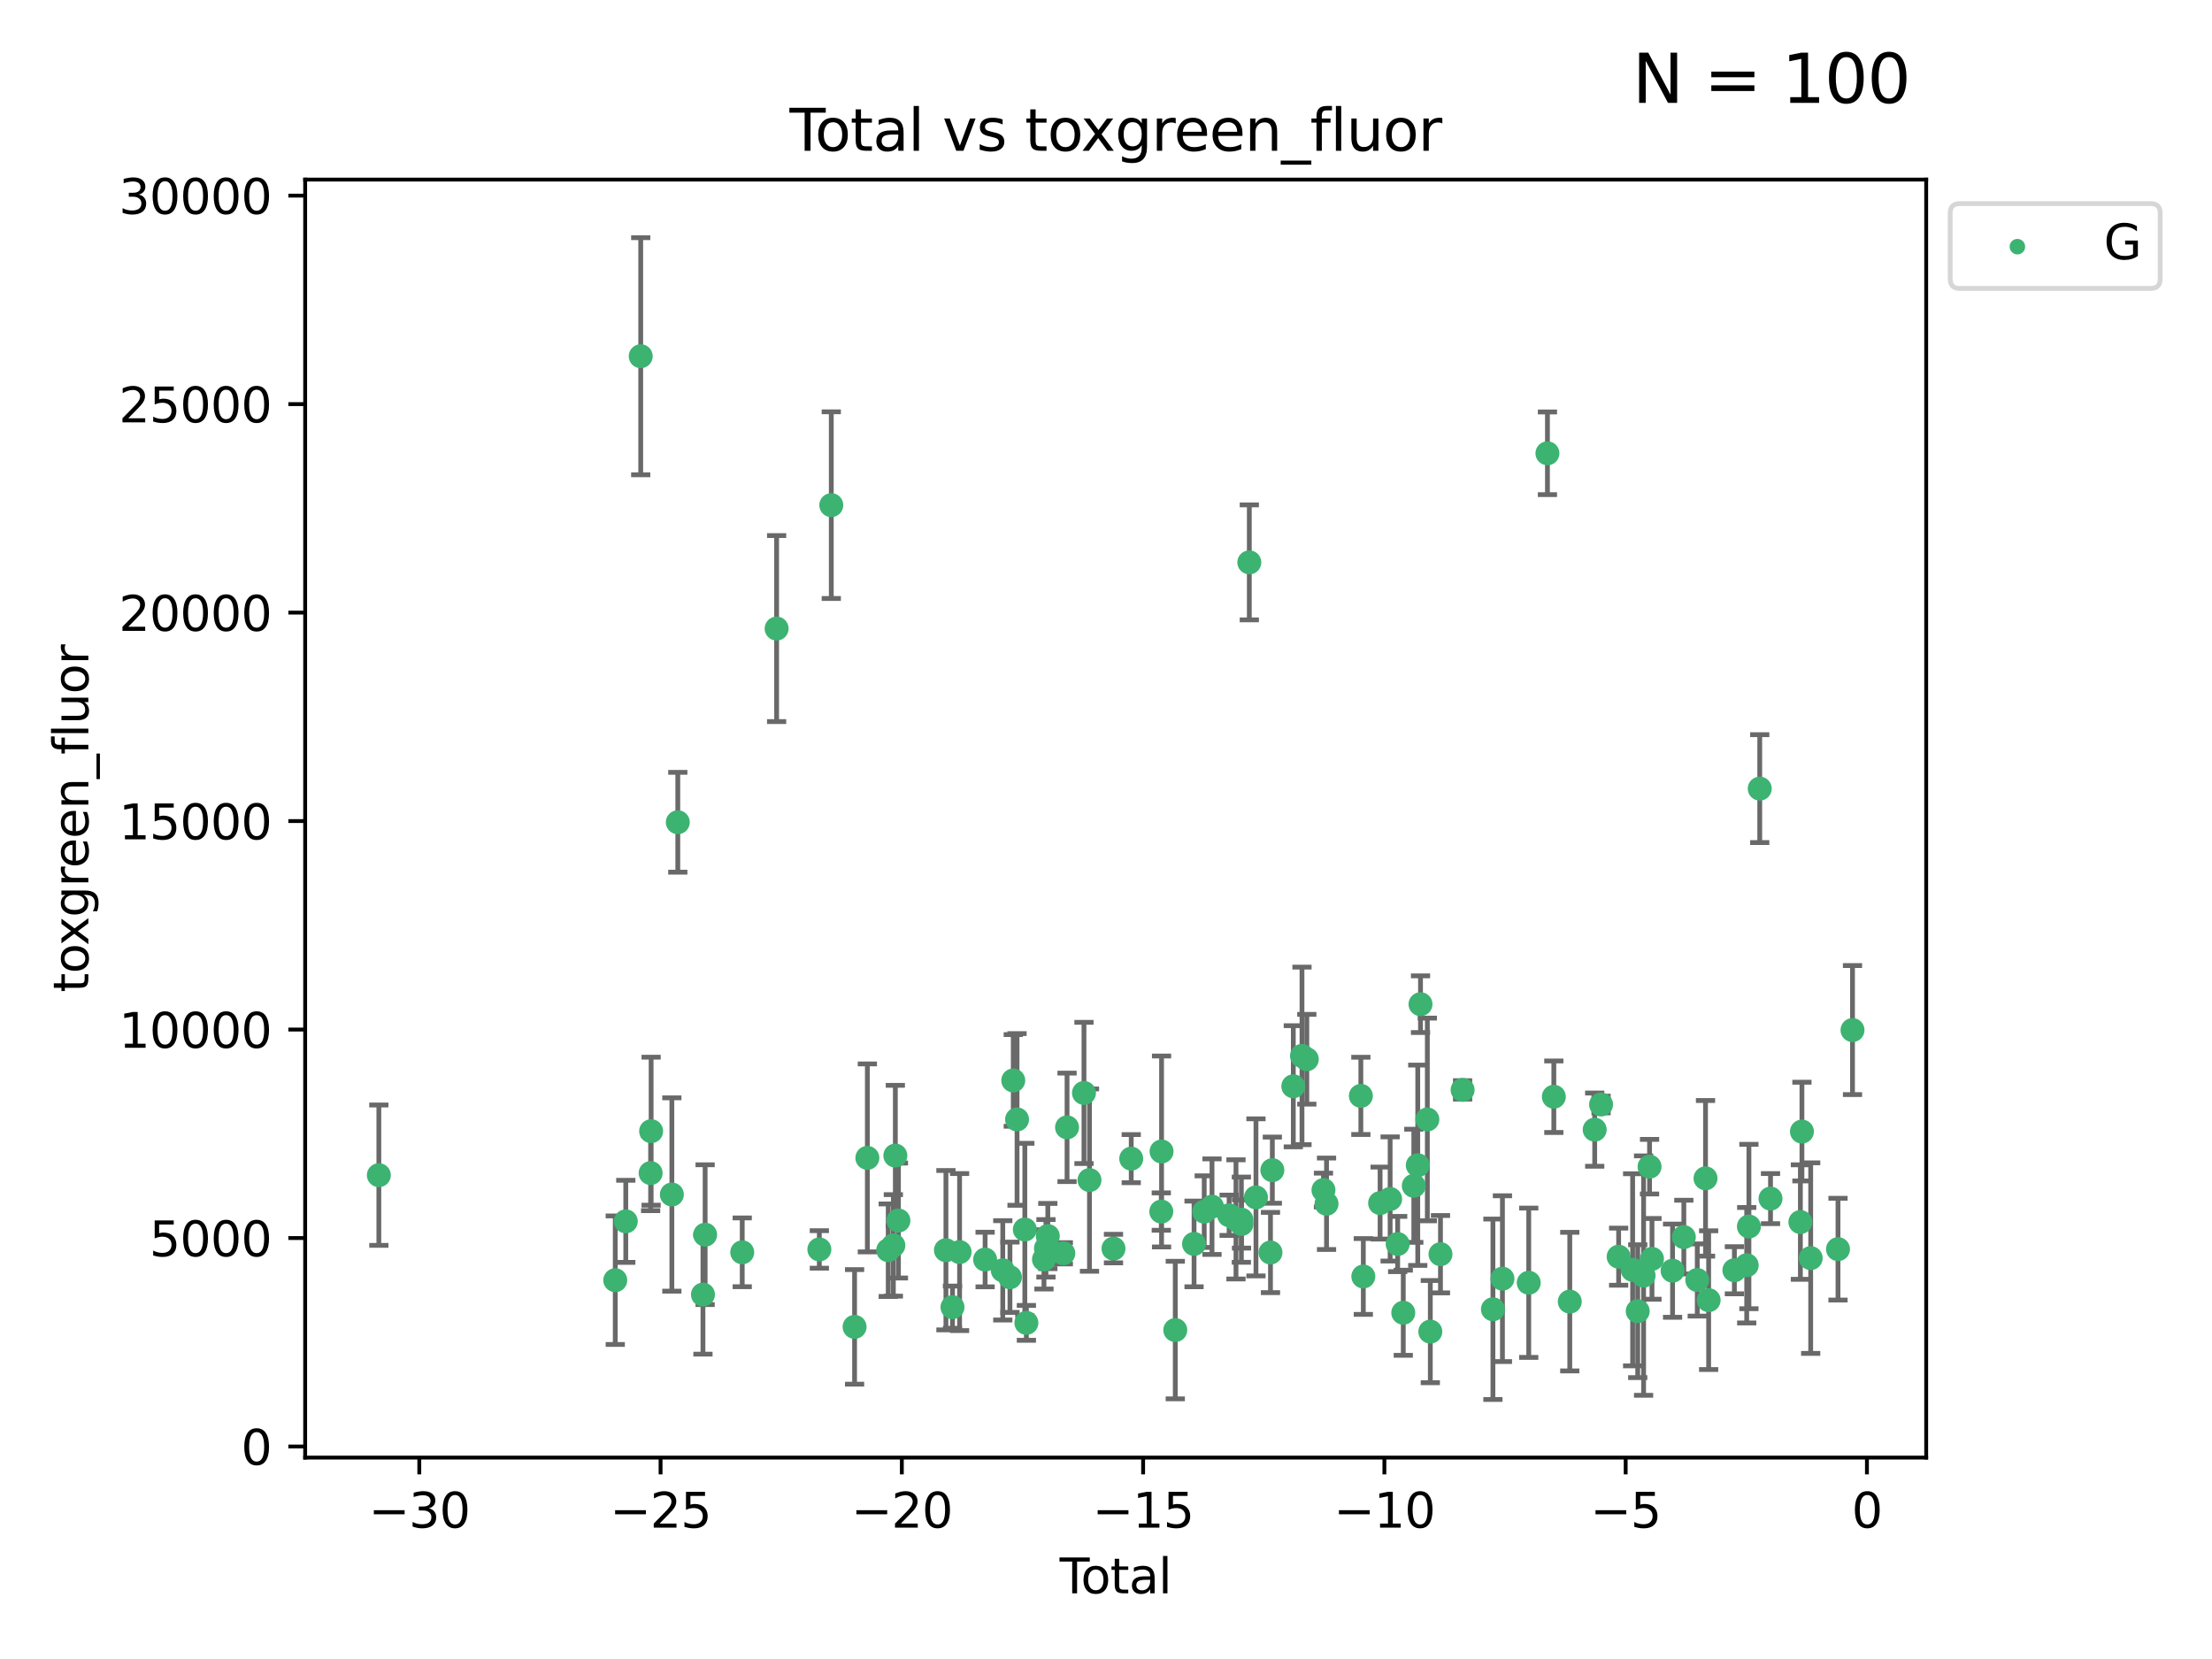 <?xml version="1.0" encoding="utf-8" standalone="no"?>
<!DOCTYPE svg PUBLIC "-//W3C//DTD SVG 1.1//EN"
  "http://www.w3.org/Graphics/SVG/1.1/DTD/svg11.dtd">
<svg xmlns:xlink="http://www.w3.org/1999/xlink" width="460.8pt" height="345.6pt" viewBox="0 0 460.8 345.6" xmlns="http://www.w3.org/2000/svg" version="1.1">
 <defs>
  <style type="text/css">*{stroke-linejoin: round; stroke-linecap: butt}</style>
 </defs>
 <g id="figure_1">
  <g id="patch_1">
   <path d="M 0 345.6 
L 460.8 345.6 
L 460.8 0 
L 0 0 
z
" style="fill: #ffffff"/>
  </g>
  <g id="axes_1">
   <g id="patch_2">
    <path d="M 63.571 303.64 
L 401.26 303.64 
L 401.26 37.411 
L 63.571 37.411 
z
" style="fill: #ffffff"/>
   </g>
   <g id="PathCollection_1">
    <defs>
     <path id="mcb5598c114" d="M 0 1.118 
C 0.297 1.118 0.581 1 0.791 0.791 
C 1 0.581 1.118 0.297 1.118 0 
C 1.118 -0.297 1 -0.581 0.791 -0.791 
C 0.581 -1 0.297 -1.118 0 -1.118 
C -0.297 -1.118 -0.581 -1 -0.791 -0.791 
C -1 -0.581 -1.118 -0.297 -1.118 0 
C -1.118 0.297 -1 0.581 -0.791 0.791 
C -0.581 1 -0.297 1.118 0 1.118 
z
" style="stroke: #3cb371"/>
    </defs>
    <g clip-path="url(#pc005018c0e)">
     <use xlink:href="#mcb5598c114" x="78.921" y="244.81" style="fill: #3cb371; stroke: #3cb371"/>
     <use xlink:href="#mcb5598c114" x="128.169" y="266.69" style="fill: #3cb371; stroke: #3cb371"/>
     <use xlink:href="#mcb5598c114" x="130.361" y="254.428" style="fill: #3cb371; stroke: #3cb371"/>
     <use xlink:href="#mcb5598c114" x="133.474" y="74.208" style="fill: #3cb371; stroke: #3cb371"/>
     <use xlink:href="#mcb5598c114" x="135.537" y="244.374" style="fill: #3cb371; stroke: #3cb371"/>
     <use xlink:href="#mcb5598c114" x="135.641" y="235.646" style="fill: #3cb371; stroke: #3cb371"/>
     <use xlink:href="#mcb5598c114" x="139.96" y="248.837" style="fill: #3cb371; stroke: #3cb371"/>
     <use xlink:href="#mcb5598c114" x="141.198" y="171.289" style="fill: #3cb371; stroke: #3cb371"/>
     <use xlink:href="#mcb5598c114" x="146.438" y="269.685" style="fill: #3cb371; stroke: #3cb371"/>
     <use xlink:href="#mcb5598c114" x="146.892" y="257.209" style="fill: #3cb371; stroke: #3cb371"/>
     <use xlink:href="#mcb5598c114" x="154.62" y="260.881" style="fill: #3cb371; stroke: #3cb371"/>
     <use xlink:href="#mcb5598c114" x="161.785" y="130.945" style="fill: #3cb371; stroke: #3cb371"/>
     <use xlink:href="#mcb5598c114" x="170.684" y="260.279" style="fill: #3cb371; stroke: #3cb371"/>
     <use xlink:href="#mcb5598c114" x="173.172" y="105.23" style="fill: #3cb371; stroke: #3cb371"/>
     <use xlink:href="#mcb5598c114" x="178.025" y="276.413" style="fill: #3cb371; stroke: #3cb371"/>
     <use xlink:href="#mcb5598c114" x="180.686" y="241.21" style="fill: #3cb371; stroke: #3cb371"/>
     <use xlink:href="#mcb5598c114" x="185.035" y="260.441" style="fill: #3cb371; stroke: #3cb371"/>
     <use xlink:href="#mcb5598c114" x="186.102" y="259.438" style="fill: #3cb371; stroke: #3cb371"/>
     <use xlink:href="#mcb5598c114" x="186.516" y="240.726" style="fill: #3cb371; stroke: #3cb371"/>
     <use xlink:href="#mcb5598c114" x="187.16" y="254.258" style="fill: #3cb371; stroke: #3cb371"/>
     <use xlink:href="#mcb5598c114" x="197.055" y="260.442" style="fill: #3cb371; stroke: #3cb371"/>
     <use xlink:href="#mcb5598c114" x="198.418" y="272.308" style="fill: #3cb371; stroke: #3cb371"/>
     <use xlink:href="#mcb5598c114" x="199.899" y="260.832" style="fill: #3cb371; stroke: #3cb371"/>
     <use xlink:href="#mcb5598c114" x="205.217" y="262.385" style="fill: #3cb371; stroke: #3cb371"/>
     <use xlink:href="#mcb5598c114" x="208.897" y="264.634" style="fill: #3cb371; stroke: #3cb371"/>
     <use xlink:href="#mcb5598c114" x="210.392" y="266.073" style="fill: #3cb371; stroke: #3cb371"/>
     <use xlink:href="#mcb5598c114" x="211.082" y="225.076" style="fill: #3cb371; stroke: #3cb371"/>
     <use xlink:href="#mcb5598c114" x="211.87" y="233.197" style="fill: #3cb371; stroke: #3cb371"/>
     <use xlink:href="#mcb5598c114" x="213.491" y="256.133" style="fill: #3cb371; stroke: #3cb371"/>
     <use xlink:href="#mcb5598c114" x="213.815" y="275.578" style="fill: #3cb371; stroke: #3cb371"/>
     <use xlink:href="#mcb5598c114" x="217.478" y="262.355" style="fill: #3cb371; stroke: #3cb371"/>
     <use xlink:href="#mcb5598c114" x="217.89" y="260.047" style="fill: #3cb371; stroke: #3cb371"/>
     <use xlink:href="#mcb5598c114" x="218.278" y="257.493" style="fill: #3cb371; stroke: #3cb371"/>
     <use xlink:href="#mcb5598c114" x="221.511" y="261.085" style="fill: #3cb371; stroke: #3cb371"/>
     <use xlink:href="#mcb5598c114" x="222.285" y="234.846" style="fill: #3cb371; stroke: #3cb371"/>
     <use xlink:href="#mcb5598c114" x="225.811" y="227.679" style="fill: #3cb371; stroke: #3cb371"/>
     <use xlink:href="#mcb5598c114" x="226.96" y="245.833" style="fill: #3cb371; stroke: #3cb371"/>
     <use xlink:href="#mcb5598c114" x="231.961" y="260.101" style="fill: #3cb371; stroke: #3cb371"/>
     <use xlink:href="#mcb5598c114" x="235.655" y="241.366" style="fill: #3cb371; stroke: #3cb371"/>
     <use xlink:href="#mcb5598c114" x="241.917" y="252.393" style="fill: #3cb371; stroke: #3cb371"/>
     <use xlink:href="#mcb5598c114" x="241.975" y="239.875" style="fill: #3cb371; stroke: #3cb371"/>
     <use xlink:href="#mcb5598c114" x="244.833" y="277.076" style="fill: #3cb371; stroke: #3cb371"/>
     <use xlink:href="#mcb5598c114" x="248.743" y="259.133" style="fill: #3cb371; stroke: #3cb371"/>
     <use xlink:href="#mcb5598c114" x="250.861" y="252.405" style="fill: #3cb371; stroke: #3cb371"/>
     <use xlink:href="#mcb5598c114" x="252.483" y="251.371" style="fill: #3cb371; stroke: #3cb371"/>
     <use xlink:href="#mcb5598c114" x="256.051" y="253.158" style="fill: #3cb371; stroke: #3cb371"/>
     <use xlink:href="#mcb5598c114" x="257.477" y="254.022" style="fill: #3cb371; stroke: #3cb371"/>
     <use xlink:href="#mcb5598c114" x="258.6" y="254.078" style="fill: #3cb371; stroke: #3cb371"/>
     <use xlink:href="#mcb5598c114" x="258.63" y="254.976" style="fill: #3cb371; stroke: #3cb371"/>
     <use xlink:href="#mcb5598c114" x="260.255" y="117.154" style="fill: #3cb371; stroke: #3cb371"/>
     <use xlink:href="#mcb5598c114" x="261.641" y="249.435" style="fill: #3cb371; stroke: #3cb371"/>
     <use xlink:href="#mcb5598c114" x="264.665" y="260.922" style="fill: #3cb371; stroke: #3cb371"/>
     <use xlink:href="#mcb5598c114" x="265.053" y="243.766" style="fill: #3cb371; stroke: #3cb371"/>
     <use xlink:href="#mcb5598c114" x="269.42" y="226.288" style="fill: #3cb371; stroke: #3cb371"/>
     <use xlink:href="#mcb5598c114" x="271.227" y="219.956" style="fill: #3cb371; stroke: #3cb371"/>
     <use xlink:href="#mcb5598c114" x="272.233" y="220.66" style="fill: #3cb371; stroke: #3cb371"/>
     <use xlink:href="#mcb5598c114" x="275.703" y="247.91" style="fill: #3cb371; stroke: #3cb371"/>
     <use xlink:href="#mcb5598c114" x="276.342" y="250.769" style="fill: #3cb371; stroke: #3cb371"/>
     <use xlink:href="#mcb5598c114" x="283.491" y="228.292" style="fill: #3cb371; stroke: #3cb371"/>
     <use xlink:href="#mcb5598c114" x="284.005" y="265.915" style="fill: #3cb371; stroke: #3cb371"/>
     <use xlink:href="#mcb5598c114" x="287.5" y="250.623" style="fill: #3cb371; stroke: #3cb371"/>
     <use xlink:href="#mcb5598c114" x="289.59" y="249.77" style="fill: #3cb371; stroke: #3cb371"/>
     <use xlink:href="#mcb5598c114" x="291.16" y="259.152" style="fill: #3cb371; stroke: #3cb371"/>
     <use xlink:href="#mcb5598c114" x="292.329" y="273.469" style="fill: #3cb371; stroke: #3cb371"/>
     <use xlink:href="#mcb5598c114" x="294.52" y="247.02" style="fill: #3cb371; stroke: #3cb371"/>
     <use xlink:href="#mcb5598c114" x="295.345" y="242.746" style="fill: #3cb371; stroke: #3cb371"/>
     <use xlink:href="#mcb5598c114" x="295.918" y="209.192" style="fill: #3cb371; stroke: #3cb371"/>
     <use xlink:href="#mcb5598c114" x="297.342" y="233.201" style="fill: #3cb371; stroke: #3cb371"/>
     <use xlink:href="#mcb5598c114" x="297.961" y="277.398" style="fill: #3cb371; stroke: #3cb371"/>
     <use xlink:href="#mcb5598c114" x="300.078" y="261.27" style="fill: #3cb371; stroke: #3cb371"/>
     <use xlink:href="#mcb5598c114" x="304.688" y="227.045" style="fill: #3cb371; stroke: #3cb371"/>
     <use xlink:href="#mcb5598c114" x="311.003" y="272.743" style="fill: #3cb371; stroke: #3cb371"/>
     <use xlink:href="#mcb5598c114" x="312.986" y="266.37" style="fill: #3cb371; stroke: #3cb371"/>
     <use xlink:href="#mcb5598c114" x="318.463" y="267.219" style="fill: #3cb371; stroke: #3cb371"/>
     <use xlink:href="#mcb5598c114" x="322.36" y="94.432" style="fill: #3cb371; stroke: #3cb371"/>
     <use xlink:href="#mcb5598c114" x="323.691" y="228.467" style="fill: #3cb371; stroke: #3cb371"/>
     <use xlink:href="#mcb5598c114" x="327.013" y="271.151" style="fill: #3cb371; stroke: #3cb371"/>
     <use xlink:href="#mcb5598c114" x="332.205" y="235.325" style="fill: #3cb371; stroke: #3cb371"/>
     <use xlink:href="#mcb5598c114" x="333.531" y="230.083" style="fill: #3cb371; stroke: #3cb371"/>
     <use xlink:href="#mcb5598c114" x="337.192" y="261.792" style="fill: #3cb371; stroke: #3cb371"/>
     <use xlink:href="#mcb5598c114" x="340.109" y="264.527" style="fill: #3cb371; stroke: #3cb371"/>
     <use xlink:href="#mcb5598c114" x="341.168" y="273.145" style="fill: #3cb371; stroke: #3cb371"/>
     <use xlink:href="#mcb5598c114" x="342.389" y="265.726" style="fill: #3cb371; stroke: #3cb371"/>
     <use xlink:href="#mcb5598c114" x="343.632" y="243.04" style="fill: #3cb371; stroke: #3cb371"/>
     <use xlink:href="#mcb5598c114" x="344.136" y="262.246" style="fill: #3cb371; stroke: #3cb371"/>
     <use xlink:href="#mcb5598c114" x="348.427" y="264.706" style="fill: #3cb371; stroke: #3cb371"/>
     <use xlink:href="#mcb5598c114" x="350.773" y="257.711" style="fill: #3cb371; stroke: #3cb371"/>
     <use xlink:href="#mcb5598c114" x="353.571" y="266.645" style="fill: #3cb371; stroke: #3cb371"/>
     <use xlink:href="#mcb5598c114" x="355.292" y="245.466" style="fill: #3cb371; stroke: #3cb371"/>
     <use xlink:href="#mcb5598c114" x="355.942" y="270.848" style="fill: #3cb371; stroke: #3cb371"/>
     <use xlink:href="#mcb5598c114" x="361.306" y="264.616" style="fill: #3cb371; stroke: #3cb371"/>
     <use xlink:href="#mcb5598c114" x="363.872" y="263.569" style="fill: #3cb371; stroke: #3cb371"/>
     <use xlink:href="#mcb5598c114" x="364.332" y="255.503" style="fill: #3cb371; stroke: #3cb371"/>
     <use xlink:href="#mcb5598c114" x="366.587" y="164.284" style="fill: #3cb371; stroke: #3cb371"/>
     <use xlink:href="#mcb5598c114" x="368.83" y="249.691" style="fill: #3cb371; stroke: #3cb371"/>
     <use xlink:href="#mcb5598c114" x="375.054" y="254.577" style="fill: #3cb371; stroke: #3cb371"/>
     <use xlink:href="#mcb5598c114" x="375.377" y="235.728" style="fill: #3cb371; stroke: #3cb371"/>
     <use xlink:href="#mcb5598c114" x="377.199" y="262.088" style="fill: #3cb371; stroke: #3cb371"/>
     <use xlink:href="#mcb5598c114" x="382.888" y="260.221" style="fill: #3cb371; stroke: #3cb371"/>
     <use xlink:href="#mcb5598c114" x="385.911" y="214.584" style="fill: #3cb371; stroke: #3cb371"/>
    </g>
   </g>
   <g id="matplotlib.axis_1">
    <g id="xtick_1">
     <g id="line2d_1">
      <defs>
       <path id="m12e1deb1c5" d="M 0 0 
L 0 3.5 
" style="stroke: #000000; stroke-width: 0.8"/>
      </defs>
      <g>
       <use xlink:href="#m12e1deb1c5" x="87.347" y="303.64" style="stroke: #000000; stroke-width: 0.8"/>
      </g>
     </g>
     <g id="text_1">
      <!-- −30 -->
      <g transform="translate(76.794 318.238)scale(0.1 -0.1)">
       <defs>
        <path id="DejaVuSans-2212" d="M 678 2272 
L 4684 2272 
L 4684 1741 
L 678 1741 
L 678 2272 
z
" transform="scale(0.016)"/>
        <path id="DejaVuSans-33" d="M 2597 2516 
Q 3050 2419 3304 2112 
Q 3559 1806 3559 1356 
Q 3559 666 3084 287 
Q 2609 -91 1734 -91 
Q 1441 -91 1130 -33 
Q 819 25 488 141 
L 488 750 
Q 750 597 1062 519 
Q 1375 441 1716 441 
Q 2309 441 2620 675 
Q 2931 909 2931 1356 
Q 2931 1769 2642 2001 
Q 2353 2234 1838 2234 
L 1294 2234 
L 1294 2753 
L 1863 2753 
Q 2328 2753 2575 2939 
Q 2822 3125 2822 3475 
Q 2822 3834 2567 4026 
Q 2313 4219 1838 4219 
Q 1578 4219 1281 4162 
Q 984 4106 628 3988 
L 628 4550 
Q 988 4650 1302 4700 
Q 1616 4750 1894 4750 
Q 2613 4750 3031 4423 
Q 3450 4097 3450 3541 
Q 3450 3153 3228 2886 
Q 3006 2619 2597 2516 
z
" transform="scale(0.016)"/>
        <path id="DejaVuSans-30" d="M 2034 4250 
Q 1547 4250 1301 3770 
Q 1056 3291 1056 2328 
Q 1056 1369 1301 889 
Q 1547 409 2034 409 
Q 2525 409 2770 889 
Q 3016 1369 3016 2328 
Q 3016 3291 2770 3770 
Q 2525 4250 2034 4250 
z
M 2034 4750 
Q 2819 4750 3233 4129 
Q 3647 3509 3647 2328 
Q 3647 1150 3233 529 
Q 2819 -91 2034 -91 
Q 1250 -91 836 529 
Q 422 1150 422 2328 
Q 422 3509 836 4129 
Q 1250 4750 2034 4750 
z
" transform="scale(0.016)"/>
       </defs>
       <use xlink:href="#DejaVuSans-2212"/>
       <use xlink:href="#DejaVuSans-33" x="83.789"/>
       <use xlink:href="#DejaVuSans-30" x="147.412"/>
      </g>
     </g>
    </g>
    <g id="xtick_2">
     <g id="line2d_2">
      <g>
       <use xlink:href="#m12e1deb1c5" x="137.608" y="303.64" style="stroke: #000000; stroke-width: 0.8"/>
      </g>
     </g>
     <g id="text_2">
      <!-- −25 -->
      <g transform="translate(127.056 318.238)scale(0.1 -0.1)">
       <defs>
        <path id="DejaVuSans-32" d="M 1228 531 
L 3431 531 
L 3431 0 
L 469 0 
L 469 531 
Q 828 903 1448 1529 
Q 2069 2156 2228 2338 
Q 2531 2678 2651 2914 
Q 2772 3150 2772 3378 
Q 2772 3750 2511 3984 
Q 2250 4219 1831 4219 
Q 1534 4219 1204 4116 
Q 875 4013 500 3803 
L 500 4441 
Q 881 4594 1212 4672 
Q 1544 4750 1819 4750 
Q 2544 4750 2975 4387 
Q 3406 4025 3406 3419 
Q 3406 3131 3298 2873 
Q 3191 2616 2906 2266 
Q 2828 2175 2409 1742 
Q 1991 1309 1228 531 
z
" transform="scale(0.016)"/>
        <path id="DejaVuSans-35" d="M 691 4666 
L 3169 4666 
L 3169 4134 
L 1269 4134 
L 1269 2991 
Q 1406 3038 1543 3061 
Q 1681 3084 1819 3084 
Q 2600 3084 3056 2656 
Q 3513 2228 3513 1497 
Q 3513 744 3044 326 
Q 2575 -91 1722 -91 
Q 1428 -91 1123 -41 
Q 819 9 494 109 
L 494 744 
Q 775 591 1075 516 
Q 1375 441 1709 441 
Q 2250 441 2565 725 
Q 2881 1009 2881 1497 
Q 2881 1984 2565 2268 
Q 2250 2553 1709 2553 
Q 1456 2553 1204 2497 
Q 953 2441 691 2322 
L 691 4666 
z
" transform="scale(0.016)"/>
       </defs>
       <use xlink:href="#DejaVuSans-2212"/>
       <use xlink:href="#DejaVuSans-32" x="83.789"/>
       <use xlink:href="#DejaVuSans-35" x="147.412"/>
      </g>
     </g>
    </g>
    <g id="xtick_3">
     <g id="line2d_3">
      <g>
       <use xlink:href="#m12e1deb1c5" x="187.87" y="303.64" style="stroke: #000000; stroke-width: 0.8"/>
      </g>
     </g>
     <g id="text_3">
      <!-- −20 -->
      <g transform="translate(177.318 318.238)scale(0.1 -0.1)">
       <use xlink:href="#DejaVuSans-2212"/>
       <use xlink:href="#DejaVuSans-32" x="83.789"/>
       <use xlink:href="#DejaVuSans-30" x="147.412"/>
      </g>
     </g>
    </g>
    <g id="xtick_4">
     <g id="line2d_4">
      <g>
       <use xlink:href="#m12e1deb1c5" x="238.132" y="303.64" style="stroke: #000000; stroke-width: 0.8"/>
      </g>
     </g>
     <g id="text_4">
      <!-- −15 -->
      <g transform="translate(227.58 318.238)scale(0.1 -0.1)">
       <defs>
        <path id="DejaVuSans-31" d="M 794 531 
L 1825 531 
L 1825 4091 
L 703 3866 
L 703 4441 
L 1819 4666 
L 2450 4666 
L 2450 531 
L 3481 531 
L 3481 0 
L 794 0 
L 794 531 
z
" transform="scale(0.016)"/>
       </defs>
       <use xlink:href="#DejaVuSans-2212"/>
       <use xlink:href="#DejaVuSans-31" x="83.789"/>
       <use xlink:href="#DejaVuSans-35" x="147.412"/>
      </g>
     </g>
    </g>
    <g id="xtick_5">
     <g id="line2d_5">
      <g>
       <use xlink:href="#m12e1deb1c5" x="288.394" y="303.64" style="stroke: #000000; stroke-width: 0.8"/>
      </g>
     </g>
     <g id="text_5">
      <!-- −10 -->
      <g transform="translate(277.842 318.238)scale(0.1 -0.1)">
       <use xlink:href="#DejaVuSans-2212"/>
       <use xlink:href="#DejaVuSans-31" x="83.789"/>
       <use xlink:href="#DejaVuSans-30" x="147.412"/>
      </g>
     </g>
    </g>
    <g id="xtick_6">
     <g id="line2d_6">
      <g>
       <use xlink:href="#m12e1deb1c5" x="338.656" y="303.64" style="stroke: #000000; stroke-width: 0.8"/>
      </g>
     </g>
     <g id="text_6">
      <!-- −5 -->
      <g transform="translate(331.285 318.238)scale(0.1 -0.1)">
       <use xlink:href="#DejaVuSans-2212"/>
       <use xlink:href="#DejaVuSans-35" x="83.789"/>
      </g>
     </g>
    </g>
    <g id="xtick_7">
     <g id="line2d_7">
      <g>
       <use xlink:href="#m12e1deb1c5" x="388.917" y="303.64" style="stroke: #000000; stroke-width: 0.8"/>
      </g>
     </g>
     <g id="text_7">
      <!-- 0 -->
      <g transform="translate(385.736 318.238)scale(0.1 -0.1)">
       <use xlink:href="#DejaVuSans-30"/>
      </g>
     </g>
    </g>
    <g id="text_8">
     <!-- Total -->
     <g transform="translate(220.739 331.917)scale(0.1 -0.1)">
      <defs>
       <path id="DejaVuSans-54" d="M -19 4666 
L 3928 4666 
L 3928 4134 
L 2272 4134 
L 2272 0 
L 1638 0 
L 1638 4134 
L -19 4134 
L -19 4666 
z
" transform="scale(0.016)"/>
       <path id="DejaVuSans-6f" d="M 1959 3097 
Q 1497 3097 1228 2736 
Q 959 2375 959 1747 
Q 959 1119 1226 758 
Q 1494 397 1959 397 
Q 2419 397 2687 759 
Q 2956 1122 2956 1747 
Q 2956 2369 2687 2733 
Q 2419 3097 1959 3097 
z
M 1959 3584 
Q 2709 3584 3137 3096 
Q 3566 2609 3566 1747 
Q 3566 888 3137 398 
Q 2709 -91 1959 -91 
Q 1206 -91 779 398 
Q 353 888 353 1747 
Q 353 2609 779 3096 
Q 1206 3584 1959 3584 
z
" transform="scale(0.016)"/>
       <path id="DejaVuSans-74" d="M 1172 4494 
L 1172 3500 
L 2356 3500 
L 2356 3053 
L 1172 3053 
L 1172 1153 
Q 1172 725 1289 603 
Q 1406 481 1766 481 
L 2356 481 
L 2356 0 
L 1766 0 
Q 1100 0 847 248 
Q 594 497 594 1153 
L 594 3053 
L 172 3053 
L 172 3500 
L 594 3500 
L 594 4494 
L 1172 4494 
z
" transform="scale(0.016)"/>
       <path id="DejaVuSans-61" d="M 2194 1759 
Q 1497 1759 1228 1600 
Q 959 1441 959 1056 
Q 959 750 1161 570 
Q 1363 391 1709 391 
Q 2188 391 2477 730 
Q 2766 1069 2766 1631 
L 2766 1759 
L 2194 1759 
z
M 3341 1997 
L 3341 0 
L 2766 0 
L 2766 531 
Q 2569 213 2275 61 
Q 1981 -91 1556 -91 
Q 1019 -91 701 211 
Q 384 513 384 1019 
Q 384 1609 779 1909 
Q 1175 2209 1959 2209 
L 2766 2209 
L 2766 2266 
Q 2766 2663 2505 2880 
Q 2244 3097 1772 3097 
Q 1472 3097 1187 3025 
Q 903 2953 641 2809 
L 641 3341 
Q 956 3463 1253 3523 
Q 1550 3584 1831 3584 
Q 2591 3584 2966 3190 
Q 3341 2797 3341 1997 
z
" transform="scale(0.016)"/>
       <path id="DejaVuSans-6c" d="M 603 4863 
L 1178 4863 
L 1178 0 
L 603 0 
L 603 4863 
z
" transform="scale(0.016)"/>
      </defs>
      <use xlink:href="#DejaVuSans-54"/>
      <use xlink:href="#DejaVuSans-6f" x="44.084"/>
      <use xlink:href="#DejaVuSans-74" x="105.266"/>
      <use xlink:href="#DejaVuSans-61" x="144.475"/>
      <use xlink:href="#DejaVuSans-6c" x="205.754"/>
     </g>
    </g>
   </g>
   <g id="matplotlib.axis_2">
    <g id="ytick_1">
     <g id="line2d_8">
      <defs>
       <path id="mc701616a8d" d="M 0 0 
L -3.5 0 
" style="stroke: #000000; stroke-width: 0.8"/>
      </defs>
      <g>
       <use xlink:href="#mc701616a8d" x="63.571" y="301.335" style="stroke: #000000; stroke-width: 0.8"/>
      </g>
     </g>
     <g id="text_9">
      <!-- 0 -->
      <g transform="translate(50.209 305.134)scale(0.1 -0.1)">
       <use xlink:href="#DejaVuSans-30"/>
      </g>
     </g>
    </g>
    <g id="ytick_2">
     <g id="line2d_9">
      <g>
       <use xlink:href="#mc701616a8d" x="63.571" y="257.905" style="stroke: #000000; stroke-width: 0.8"/>
      </g>
     </g>
     <g id="text_10">
      <!-- 5000 -->
      <g transform="translate(31.121 261.704)scale(0.1 -0.1)">
       <use xlink:href="#DejaVuSans-35"/>
       <use xlink:href="#DejaVuSans-30" x="63.623"/>
       <use xlink:href="#DejaVuSans-30" x="127.246"/>
       <use xlink:href="#DejaVuSans-30" x="190.869"/>
      </g>
     </g>
    </g>
    <g id="ytick_3">
     <g id="line2d_10">
      <g>
       <use xlink:href="#mc701616a8d" x="63.571" y="214.475" style="stroke: #000000; stroke-width: 0.8"/>
      </g>
     </g>
     <g id="text_11">
      <!-- 10000 -->
      <g transform="translate(24.759 218.275)scale(0.1 -0.1)">
       <use xlink:href="#DejaVuSans-31"/>
       <use xlink:href="#DejaVuSans-30" x="63.623"/>
       <use xlink:href="#DejaVuSans-30" x="127.246"/>
       <use xlink:href="#DejaVuSans-30" x="190.869"/>
       <use xlink:href="#DejaVuSans-30" x="254.492"/>
      </g>
     </g>
    </g>
    <g id="ytick_4">
     <g id="line2d_11">
      <g>
       <use xlink:href="#mc701616a8d" x="63.571" y="171.046" style="stroke: #000000; stroke-width: 0.8"/>
      </g>
     </g>
     <g id="text_12">
      <!-- 15000 -->
      <g transform="translate(24.759 174.845)scale(0.1 -0.1)">
       <use xlink:href="#DejaVuSans-31"/>
       <use xlink:href="#DejaVuSans-35" x="63.623"/>
       <use xlink:href="#DejaVuSans-30" x="127.246"/>
       <use xlink:href="#DejaVuSans-30" x="190.869"/>
       <use xlink:href="#DejaVuSans-30" x="254.492"/>
      </g>
     </g>
    </g>
    <g id="ytick_5">
     <g id="line2d_12">
      <g>
       <use xlink:href="#mc701616a8d" x="63.571" y="127.616" style="stroke: #000000; stroke-width: 0.8"/>
      </g>
     </g>
     <g id="text_13">
      <!-- 20000 -->
      <g transform="translate(24.759 131.415)scale(0.1 -0.1)">
       <use xlink:href="#DejaVuSans-32"/>
       <use xlink:href="#DejaVuSans-30" x="63.623"/>
       <use xlink:href="#DejaVuSans-30" x="127.246"/>
       <use xlink:href="#DejaVuSans-30" x="190.869"/>
       <use xlink:href="#DejaVuSans-30" x="254.492"/>
      </g>
     </g>
    </g>
    <g id="ytick_6">
     <g id="line2d_13">
      <g>
       <use xlink:href="#mc701616a8d" x="63.571" y="84.186" style="stroke: #000000; stroke-width: 0.8"/>
      </g>
     </g>
     <g id="text_14">
      <!-- 25000 -->
      <g transform="translate(24.759 87.985)scale(0.1 -0.1)">
       <use xlink:href="#DejaVuSans-32"/>
       <use xlink:href="#DejaVuSans-35" x="63.623"/>
       <use xlink:href="#DejaVuSans-30" x="127.246"/>
       <use xlink:href="#DejaVuSans-30" x="190.869"/>
       <use xlink:href="#DejaVuSans-30" x="254.492"/>
      </g>
     </g>
    </g>
    <g id="ytick_7">
     <g id="line2d_14">
      <g>
       <use xlink:href="#mc701616a8d" x="63.571" y="40.757" style="stroke: #000000; stroke-width: 0.8"/>
      </g>
     </g>
     <g id="text_15">
      <!-- 30000 -->
      <g transform="translate(24.759 44.556)scale(0.1 -0.1)">
       <use xlink:href="#DejaVuSans-33"/>
       <use xlink:href="#DejaVuSans-30" x="63.623"/>
       <use xlink:href="#DejaVuSans-30" x="127.246"/>
       <use xlink:href="#DejaVuSans-30" x="190.869"/>
       <use xlink:href="#DejaVuSans-30" x="254.492"/>
      </g>
     </g>
    </g>
    <g id="text_16">
     <!-- toxgreen_fluor -->
     <g transform="translate(18.401 206.72)rotate(-90)scale(0.1 -0.1)">
      <defs>
       <path id="DejaVuSans-78" d="M 3513 3500 
L 2247 1797 
L 3578 0 
L 2900 0 
L 1881 1375 
L 863 0 
L 184 0 
L 1544 1831 
L 300 3500 
L 978 3500 
L 1906 2253 
L 2834 3500 
L 3513 3500 
z
" transform="scale(0.016)"/>
       <path id="DejaVuSans-67" d="M 2906 1791 
Q 2906 2416 2648 2759 
Q 2391 3103 1925 3103 
Q 1463 3103 1205 2759 
Q 947 2416 947 1791 
Q 947 1169 1205 825 
Q 1463 481 1925 481 
Q 2391 481 2648 825 
Q 2906 1169 2906 1791 
z
M 3481 434 
Q 3481 -459 3084 -895 
Q 2688 -1331 1869 -1331 
Q 1566 -1331 1297 -1286 
Q 1028 -1241 775 -1147 
L 775 -588 
Q 1028 -725 1275 -790 
Q 1522 -856 1778 -856 
Q 2344 -856 2625 -561 
Q 2906 -266 2906 331 
L 2906 616 
Q 2728 306 2450 153 
Q 2172 0 1784 0 
Q 1141 0 747 490 
Q 353 981 353 1791 
Q 353 2603 747 3093 
Q 1141 3584 1784 3584 
Q 2172 3584 2450 3431 
Q 2728 3278 2906 2969 
L 2906 3500 
L 3481 3500 
L 3481 434 
z
" transform="scale(0.016)"/>
       <path id="DejaVuSans-72" d="M 2631 2963 
Q 2534 3019 2420 3045 
Q 2306 3072 2169 3072 
Q 1681 3072 1420 2755 
Q 1159 2438 1159 1844 
L 1159 0 
L 581 0 
L 581 3500 
L 1159 3500 
L 1159 2956 
Q 1341 3275 1631 3429 
Q 1922 3584 2338 3584 
Q 2397 3584 2469 3576 
Q 2541 3569 2628 3553 
L 2631 2963 
z
" transform="scale(0.016)"/>
       <path id="DejaVuSans-65" d="M 3597 1894 
L 3597 1613 
L 953 1613 
Q 991 1019 1311 708 
Q 1631 397 2203 397 
Q 2534 397 2845 478 
Q 3156 559 3463 722 
L 3463 178 
Q 3153 47 2828 -22 
Q 2503 -91 2169 -91 
Q 1331 -91 842 396 
Q 353 884 353 1716 
Q 353 2575 817 3079 
Q 1281 3584 2069 3584 
Q 2775 3584 3186 3129 
Q 3597 2675 3597 1894 
z
M 3022 2063 
Q 3016 2534 2758 2815 
Q 2500 3097 2075 3097 
Q 1594 3097 1305 2825 
Q 1016 2553 972 2059 
L 3022 2063 
z
" transform="scale(0.016)"/>
       <path id="DejaVuSans-6e" d="M 3513 2113 
L 3513 0 
L 2938 0 
L 2938 2094 
Q 2938 2591 2744 2837 
Q 2550 3084 2163 3084 
Q 1697 3084 1428 2787 
Q 1159 2491 1159 1978 
L 1159 0 
L 581 0 
L 581 3500 
L 1159 3500 
L 1159 2956 
Q 1366 3272 1645 3428 
Q 1925 3584 2291 3584 
Q 2894 3584 3203 3211 
Q 3513 2838 3513 2113 
z
" transform="scale(0.016)"/>
       <path id="DejaVuSans-5f" d="M 3263 -1063 
L 3263 -1509 
L -63 -1509 
L -63 -1063 
L 3263 -1063 
z
" transform="scale(0.016)"/>
       <path id="DejaVuSans-66" d="M 2375 4863 
L 2375 4384 
L 1825 4384 
Q 1516 4384 1395 4259 
Q 1275 4134 1275 3809 
L 1275 3500 
L 2222 3500 
L 2222 3053 
L 1275 3053 
L 1275 0 
L 697 0 
L 697 3053 
L 147 3053 
L 147 3500 
L 697 3500 
L 697 3744 
Q 697 4328 969 4595 
Q 1241 4863 1831 4863 
L 2375 4863 
z
" transform="scale(0.016)"/>
       <path id="DejaVuSans-75" d="M 544 1381 
L 544 3500 
L 1119 3500 
L 1119 1403 
Q 1119 906 1312 657 
Q 1506 409 1894 409 
Q 2359 409 2629 706 
Q 2900 1003 2900 1516 
L 2900 3500 
L 3475 3500 
L 3475 0 
L 2900 0 
L 2900 538 
Q 2691 219 2414 64 
Q 2138 -91 1772 -91 
Q 1169 -91 856 284 
Q 544 659 544 1381 
z
M 1991 3584 
L 1991 3584 
z
" transform="scale(0.016)"/>
      </defs>
      <use xlink:href="#DejaVuSans-74"/>
      <use xlink:href="#DejaVuSans-6f" x="39.209"/>
      <use xlink:href="#DejaVuSans-78" x="97.266"/>
      <use xlink:href="#DejaVuSans-67" x="156.445"/>
      <use xlink:href="#DejaVuSans-72" x="219.922"/>
      <use xlink:href="#DejaVuSans-65" x="258.785"/>
      <use xlink:href="#DejaVuSans-65" x="320.309"/>
      <use xlink:href="#DejaVuSans-6e" x="381.832"/>
      <use xlink:href="#DejaVuSans-5f" x="445.211"/>
      <use xlink:href="#DejaVuSans-66" x="495.211"/>
      <use xlink:href="#DejaVuSans-6c" x="530.416"/>
      <use xlink:href="#DejaVuSans-75" x="558.199"/>
      <use xlink:href="#DejaVuSans-6f" x="621.578"/>
      <use xlink:href="#DejaVuSans-72" x="682.76"/>
     </g>
    </g>
   </g>
   <g id="LineCollection_1">
    <path d="M 78.921 259.43 
L 78.921 230.19 
" clip-path="url(#pc005018c0e)" style="fill: none; stroke: #696969"/>
    <path d="M 128.169 280.078 
L 128.169 253.302 
" clip-path="url(#pc005018c0e)" style="fill: none; stroke: #696969"/>
    <path d="M 130.361 262.976 
L 130.361 245.881 
" clip-path="url(#pc005018c0e)" style="fill: none; stroke: #696969"/>
    <path d="M 133.474 98.904 
L 133.474 49.513 
" clip-path="url(#pc005018c0e)" style="fill: none; stroke: #696969"/>
    <path d="M 135.537 252.199 
L 135.537 236.549 
" clip-path="url(#pc005018c0e)" style="fill: none; stroke: #696969"/>
    <path d="M 135.641 251.058 
L 135.641 220.234 
" clip-path="url(#pc005018c0e)" style="fill: none; stroke: #696969"/>
    <path d="M 139.96 268.973 
L 139.96 228.701 
" clip-path="url(#pc005018c0e)" style="fill: none; stroke: #696969"/>
    <path d="M 141.198 181.69 
L 141.198 160.889 
" clip-path="url(#pc005018c0e)" style="fill: none; stroke: #696969"/>
    <path d="M 146.438 282.089 
L 146.438 257.281 
" clip-path="url(#pc005018c0e)" style="fill: none; stroke: #696969"/>
    <path d="M 146.892 271.769 
L 146.892 242.648 
" clip-path="url(#pc005018c0e)" style="fill: none; stroke: #696969"/>
    <path d="M 154.62 268.045 
L 154.62 253.718 
" clip-path="url(#pc005018c0e)" style="fill: none; stroke: #696969"/>
    <path d="M 161.785 150.319 
L 161.785 111.571 
" clip-path="url(#pc005018c0e)" style="fill: none; stroke: #696969"/>
    <path d="M 170.684 264.185 
L 170.684 256.374 
" clip-path="url(#pc005018c0e)" style="fill: none; stroke: #696969"/>
    <path d="M 173.172 124.674 
L 173.172 85.787 
" clip-path="url(#pc005018c0e)" style="fill: none; stroke: #696969"/>
    <path d="M 178.025 288.346 
L 178.025 264.481 
" clip-path="url(#pc005018c0e)" style="fill: none; stroke: #696969"/>
    <path d="M 180.686 260.79 
L 180.686 221.629 
" clip-path="url(#pc005018c0e)" style="fill: none; stroke: #696969"/>
    <path d="M 185.035 270.078 
L 185.035 250.805 
" clip-path="url(#pc005018c0e)" style="fill: none; stroke: #696969"/>
    <path d="M 186.102 270.01 
L 186.102 248.866 
" clip-path="url(#pc005018c0e)" style="fill: none; stroke: #696969"/>
    <path d="M 186.516 255.362 
L 186.516 226.09 
" clip-path="url(#pc005018c0e)" style="fill: none; stroke: #696969"/>
    <path d="M 187.16 266.232 
L 187.16 242.284 
" clip-path="url(#pc005018c0e)" style="fill: none; stroke: #696969"/>
    <path d="M 197.055 277.043 
L 197.055 243.841 
" clip-path="url(#pc005018c0e)" style="fill: none; stroke: #696969"/>
    <path d="M 198.418 276.709 
L 198.418 267.907 
" clip-path="url(#pc005018c0e)" style="fill: none; stroke: #696969"/>
    <path d="M 199.899 277.187 
L 199.899 244.476 
" clip-path="url(#pc005018c0e)" style="fill: none; stroke: #696969"/>
    <path d="M 205.217 268.072 
L 205.217 256.698 
" clip-path="url(#pc005018c0e)" style="fill: none; stroke: #696969"/>
    <path d="M 208.897 274.98 
L 208.897 254.288 
" clip-path="url(#pc005018c0e)" style="fill: none; stroke: #696969"/>
    <path d="M 210.392 273.395 
L 210.392 258.752 
" clip-path="url(#pc005018c0e)" style="fill: none; stroke: #696969"/>
    <path d="M 211.082 234.625 
L 211.082 215.527 
" clip-path="url(#pc005018c0e)" style="fill: none; stroke: #696969"/>
    <path d="M 211.87 251.079 
L 211.87 215.315 
" clip-path="url(#pc005018c0e)" style="fill: none; stroke: #696969"/>
    <path d="M 213.491 274.091 
L 213.491 238.175 
" clip-path="url(#pc005018c0e)" style="fill: none; stroke: #696969"/>
    <path d="M 213.815 279.209 
L 213.815 271.947 
" clip-path="url(#pc005018c0e)" style="fill: none; stroke: #696969"/>
    <path d="M 217.478 268.526 
L 217.478 256.183 
" clip-path="url(#pc005018c0e)" style="fill: none; stroke: #696969"/>
    <path d="M 217.89 266.035 
L 217.89 254.06 
" clip-path="url(#pc005018c0e)" style="fill: none; stroke: #696969"/>
    <path d="M 218.278 264.286 
L 218.278 250.699 
" clip-path="url(#pc005018c0e)" style="fill: none; stroke: #696969"/>
    <path d="M 221.511 263.302 
L 221.511 258.868 
" clip-path="url(#pc005018c0e)" style="fill: none; stroke: #696969"/>
    <path d="M 222.285 246.144 
L 222.285 223.548 
" clip-path="url(#pc005018c0e)" style="fill: none; stroke: #696969"/>
    <path d="M 225.811 242.387 
L 225.811 212.971 
" clip-path="url(#pc005018c0e)" style="fill: none; stroke: #696969"/>
    <path d="M 226.96 264.821 
L 226.96 226.845 
" clip-path="url(#pc005018c0e)" style="fill: none; stroke: #696969"/>
    <path d="M 231.961 263.075 
L 231.961 257.126 
" clip-path="url(#pc005018c0e)" style="fill: none; stroke: #696969"/>
    <path d="M 235.655 246.382 
L 235.655 236.35 
" clip-path="url(#pc005018c0e)" style="fill: none; stroke: #696969"/>
    <path d="M 241.917 256.286 
L 241.917 248.5 
" clip-path="url(#pc005018c0e)" style="fill: none; stroke: #696969"/>
    <path d="M 241.975 259.761 
L 241.975 219.989 
" clip-path="url(#pc005018c0e)" style="fill: none; stroke: #696969"/>
    <path d="M 244.833 291.404 
L 244.833 262.747 
" clip-path="url(#pc005018c0e)" style="fill: none; stroke: #696969"/>
    <path d="M 248.743 268.058 
L 248.743 250.208 
" clip-path="url(#pc005018c0e)" style="fill: none; stroke: #696969"/>
    <path d="M 250.861 259.862 
L 250.861 244.949 
" clip-path="url(#pc005018c0e)" style="fill: none; stroke: #696969"/>
    <path d="M 252.483 261.325 
L 252.483 241.418 
" clip-path="url(#pc005018c0e)" style="fill: none; stroke: #696969"/>
    <path d="M 256.051 257.359 
L 256.051 248.958 
" clip-path="url(#pc005018c0e)" style="fill: none; stroke: #696969"/>
    <path d="M 257.477 266.436 
L 257.477 241.608 
" clip-path="url(#pc005018c0e)" style="fill: none; stroke: #696969"/>
    <path d="M 258.6 262.958 
L 258.6 245.199 
" clip-path="url(#pc005018c0e)" style="fill: none; stroke: #696969"/>
    <path d="M 258.63 260.001 
L 258.63 249.951 
" clip-path="url(#pc005018c0e)" style="fill: none; stroke: #696969"/>
    <path d="M 260.255 129.126 
L 260.255 105.182 
" clip-path="url(#pc005018c0e)" style="fill: none; stroke: #696969"/>
    <path d="M 261.641 265.798 
L 261.641 233.072 
" clip-path="url(#pc005018c0e)" style="fill: none; stroke: #696969"/>
    <path d="M 264.665 269.281 
L 264.665 252.563 
" clip-path="url(#pc005018c0e)" style="fill: none; stroke: #696969"/>
    <path d="M 265.053 250.657 
L 265.053 236.875 
" clip-path="url(#pc005018c0e)" style="fill: none; stroke: #696969"/>
    <path d="M 269.42 238.906 
L 269.42 213.67 
" clip-path="url(#pc005018c0e)" style="fill: none; stroke: #696969"/>
    <path d="M 271.227 238.448 
L 271.227 201.464 
" clip-path="url(#pc005018c0e)" style="fill: none; stroke: #696969"/>
    <path d="M 272.233 230.012 
L 272.233 211.309 
" clip-path="url(#pc005018c0e)" style="fill: none; stroke: #696969"/>
    <path d="M 275.703 251.435 
L 275.703 244.386 
" clip-path="url(#pc005018c0e)" style="fill: none; stroke: #696969"/>
    <path d="M 276.342 260.292 
L 276.342 241.245 
" clip-path="url(#pc005018c0e)" style="fill: none; stroke: #696969"/>
    <path d="M 283.491 236.336 
L 283.491 220.248 
" clip-path="url(#pc005018c0e)" style="fill: none; stroke: #696969"/>
    <path d="M 284.005 273.809 
L 284.005 258.021 
" clip-path="url(#pc005018c0e)" style="fill: none; stroke: #696969"/>
    <path d="M 287.5 258.12 
L 287.5 243.125 
" clip-path="url(#pc005018c0e)" style="fill: none; stroke: #696969"/>
    <path d="M 289.59 262.702 
L 289.59 236.837 
" clip-path="url(#pc005018c0e)" style="fill: none; stroke: #696969"/>
    <path d="M 291.16 264.904 
L 291.16 253.4 
" clip-path="url(#pc005018c0e)" style="fill: none; stroke: #696969"/>
    <path d="M 292.329 282.334 
L 292.329 264.605 
" clip-path="url(#pc005018c0e)" style="fill: none; stroke: #696969"/>
    <path d="M 294.52 258.805 
L 294.52 235.236 
" clip-path="url(#pc005018c0e)" style="fill: none; stroke: #696969"/>
    <path d="M 295.345 263.611 
L 295.345 221.882 
" clip-path="url(#pc005018c0e)" style="fill: none; stroke: #696969"/>
    <path d="M 295.918 215.095 
L 295.918 203.288 
" clip-path="url(#pc005018c0e)" style="fill: none; stroke: #696969"/>
    <path d="M 297.342 254.312 
L 297.342 212.089 
" clip-path="url(#pc005018c0e)" style="fill: none; stroke: #696969"/>
    <path d="M 297.961 288.044 
L 297.961 266.751 
" clip-path="url(#pc005018c0e)" style="fill: none; stroke: #696969"/>
    <path d="M 300.078 269.328 
L 300.078 253.211 
" clip-path="url(#pc005018c0e)" style="fill: none; stroke: #696969"/>
    <path d="M 304.688 228.967 
L 304.688 225.123 
" clip-path="url(#pc005018c0e)" style="fill: none; stroke: #696969"/>
    <path d="M 311.003 291.539 
L 311.003 253.947 
" clip-path="url(#pc005018c0e)" style="fill: none; stroke: #696969"/>
    <path d="M 312.986 283.638 
L 312.986 249.103 
" clip-path="url(#pc005018c0e)" style="fill: none; stroke: #696969"/>
    <path d="M 318.463 282.773 
L 318.463 251.666 
" clip-path="url(#pc005018c0e)" style="fill: none; stroke: #696969"/>
    <path d="M 322.36 103.045 
L 322.36 85.818 
" clip-path="url(#pc005018c0e)" style="fill: none; stroke: #696969"/>
    <path d="M 323.691 235.916 
L 323.691 221.019 
" clip-path="url(#pc005018c0e)" style="fill: none; stroke: #696969"/>
    <path d="M 327.013 285.586 
L 327.013 256.716 
" clip-path="url(#pc005018c0e)" style="fill: none; stroke: #696969"/>
    <path d="M 332.205 242.952 
L 332.205 227.697 
" clip-path="url(#pc005018c0e)" style="fill: none; stroke: #696969"/>
    <path d="M 333.531 231.824 
L 333.531 228.342 
" clip-path="url(#pc005018c0e)" style="fill: none; stroke: #696969"/>
    <path d="M 337.192 267.739 
L 337.192 255.845 
" clip-path="url(#pc005018c0e)" style="fill: none; stroke: #696969"/>
    <path d="M 340.109 284.538 
L 340.109 244.516 
" clip-path="url(#pc005018c0e)" style="fill: none; stroke: #696969"/>
    <path d="M 341.168 286.978 
L 341.168 259.311 
" clip-path="url(#pc005018c0e)" style="fill: none; stroke: #696969"/>
    <path d="M 342.389 290.665 
L 342.389 240.787 
" clip-path="url(#pc005018c0e)" style="fill: none; stroke: #696969"/>
    <path d="M 343.632 248.728 
L 343.632 237.353 
" clip-path="url(#pc005018c0e)" style="fill: none; stroke: #696969"/>
    <path d="M 344.136 270.657 
L 344.136 253.834 
" clip-path="url(#pc005018c0e)" style="fill: none; stroke: #696969"/>
    <path d="M 348.427 274.416 
L 348.427 254.996 
" clip-path="url(#pc005018c0e)" style="fill: none; stroke: #696969"/>
    <path d="M 350.773 265.392 
L 350.773 250.03 
" clip-path="url(#pc005018c0e)" style="fill: none; stroke: #696969"/>
    <path d="M 353.571 274.161 
L 353.571 259.129 
" clip-path="url(#pc005018c0e)" style="fill: none; stroke: #696969"/>
    <path d="M 355.292 261.673 
L 355.292 229.259 
" clip-path="url(#pc005018c0e)" style="fill: none; stroke: #696969"/>
    <path d="M 355.942 285.299 
L 355.942 256.398 
" clip-path="url(#pc005018c0e)" style="fill: none; stroke: #696969"/>
    <path d="M 361.306 269.525 
L 361.306 259.708 
" clip-path="url(#pc005018c0e)" style="fill: none; stroke: #696969"/>
    <path d="M 363.872 275.596 
L 363.872 251.543 
" clip-path="url(#pc005018c0e)" style="fill: none; stroke: #696969"/>
    <path d="M 364.332 272.624 
L 364.332 238.382 
" clip-path="url(#pc005018c0e)" style="fill: none; stroke: #696969"/>
    <path d="M 366.587 175.52 
L 366.587 153.047 
" clip-path="url(#pc005018c0e)" style="fill: none; stroke: #696969"/>
    <path d="M 368.83 254.905 
L 368.83 244.477 
" clip-path="url(#pc005018c0e)" style="fill: none; stroke: #696969"/>
    <path d="M 375.054 266.502 
L 375.054 242.651 
" clip-path="url(#pc005018c0e)" style="fill: none; stroke: #696969"/>
    <path d="M 375.377 246.008 
L 375.377 225.448 
" clip-path="url(#pc005018c0e)" style="fill: none; stroke: #696969"/>
    <path d="M 377.199 281.937 
L 377.199 242.239 
" clip-path="url(#pc005018c0e)" style="fill: none; stroke: #696969"/>
    <path d="M 382.888 270.818 
L 382.888 249.624 
" clip-path="url(#pc005018c0e)" style="fill: none; stroke: #696969"/>
    <path d="M 385.911 228.025 
L 385.911 201.143 
" clip-path="url(#pc005018c0e)" style="fill: none; stroke: #696969"/>
   </g>
   <g id="line2d_15">
    <defs>
     <path id="mab90b185e8" d="M 2 0 
L -2 -0 
" style="stroke: #696969"/>
    </defs>
    <g clip-path="url(#pc005018c0e)">
     <use xlink:href="#mab90b185e8" x="78.921" y="259.43" style="fill: #696969; stroke: #696969"/>
     <use xlink:href="#mab90b185e8" x="128.169" y="280.078" style="fill: #696969; stroke: #696969"/>
     <use xlink:href="#mab90b185e8" x="130.361" y="262.976" style="fill: #696969; stroke: #696969"/>
     <use xlink:href="#mab90b185e8" x="133.474" y="98.904" style="fill: #696969; stroke: #696969"/>
     <use xlink:href="#mab90b185e8" x="135.537" y="252.199" style="fill: #696969; stroke: #696969"/>
     <use xlink:href="#mab90b185e8" x="135.641" y="251.058" style="fill: #696969; stroke: #696969"/>
     <use xlink:href="#mab90b185e8" x="139.96" y="268.973" style="fill: #696969; stroke: #696969"/>
     <use xlink:href="#mab90b185e8" x="141.198" y="181.69" style="fill: #696969; stroke: #696969"/>
     <use xlink:href="#mab90b185e8" x="146.438" y="282.089" style="fill: #696969; stroke: #696969"/>
     <use xlink:href="#mab90b185e8" x="146.892" y="271.769" style="fill: #696969; stroke: #696969"/>
     <use xlink:href="#mab90b185e8" x="154.62" y="268.045" style="fill: #696969; stroke: #696969"/>
     <use xlink:href="#mab90b185e8" x="161.785" y="150.319" style="fill: #696969; stroke: #696969"/>
     <use xlink:href="#mab90b185e8" x="170.684" y="264.185" style="fill: #696969; stroke: #696969"/>
     <use xlink:href="#mab90b185e8" x="173.172" y="124.674" style="fill: #696969; stroke: #696969"/>
     <use xlink:href="#mab90b185e8" x="178.025" y="288.346" style="fill: #696969; stroke: #696969"/>
     <use xlink:href="#mab90b185e8" x="180.686" y="260.79" style="fill: #696969; stroke: #696969"/>
     <use xlink:href="#mab90b185e8" x="185.035" y="270.078" style="fill: #696969; stroke: #696969"/>
     <use xlink:href="#mab90b185e8" x="186.102" y="270.01" style="fill: #696969; stroke: #696969"/>
     <use xlink:href="#mab90b185e8" x="186.516" y="255.362" style="fill: #696969; stroke: #696969"/>
     <use xlink:href="#mab90b185e8" x="187.16" y="266.232" style="fill: #696969; stroke: #696969"/>
     <use xlink:href="#mab90b185e8" x="197.055" y="277.043" style="fill: #696969; stroke: #696969"/>
     <use xlink:href="#mab90b185e8" x="198.418" y="276.709" style="fill: #696969; stroke: #696969"/>
     <use xlink:href="#mab90b185e8" x="199.899" y="277.187" style="fill: #696969; stroke: #696969"/>
     <use xlink:href="#mab90b185e8" x="205.217" y="268.072" style="fill: #696969; stroke: #696969"/>
     <use xlink:href="#mab90b185e8" x="208.897" y="274.98" style="fill: #696969; stroke: #696969"/>
     <use xlink:href="#mab90b185e8" x="210.392" y="273.395" style="fill: #696969; stroke: #696969"/>
     <use xlink:href="#mab90b185e8" x="211.082" y="234.625" style="fill: #696969; stroke: #696969"/>
     <use xlink:href="#mab90b185e8" x="211.87" y="251.079" style="fill: #696969; stroke: #696969"/>
     <use xlink:href="#mab90b185e8" x="213.491" y="274.091" style="fill: #696969; stroke: #696969"/>
     <use xlink:href="#mab90b185e8" x="213.815" y="279.209" style="fill: #696969; stroke: #696969"/>
     <use xlink:href="#mab90b185e8" x="217.478" y="268.526" style="fill: #696969; stroke: #696969"/>
     <use xlink:href="#mab90b185e8" x="217.89" y="266.035" style="fill: #696969; stroke: #696969"/>
     <use xlink:href="#mab90b185e8" x="218.278" y="264.286" style="fill: #696969; stroke: #696969"/>
     <use xlink:href="#mab90b185e8" x="221.511" y="263.302" style="fill: #696969; stroke: #696969"/>
     <use xlink:href="#mab90b185e8" x="222.285" y="246.144" style="fill: #696969; stroke: #696969"/>
     <use xlink:href="#mab90b185e8" x="225.811" y="242.387" style="fill: #696969; stroke: #696969"/>
     <use xlink:href="#mab90b185e8" x="226.96" y="264.821" style="fill: #696969; stroke: #696969"/>
     <use xlink:href="#mab90b185e8" x="231.961" y="263.075" style="fill: #696969; stroke: #696969"/>
     <use xlink:href="#mab90b185e8" x="235.655" y="246.382" style="fill: #696969; stroke: #696969"/>
     <use xlink:href="#mab90b185e8" x="241.917" y="256.286" style="fill: #696969; stroke: #696969"/>
     <use xlink:href="#mab90b185e8" x="241.975" y="259.761" style="fill: #696969; stroke: #696969"/>
     <use xlink:href="#mab90b185e8" x="244.833" y="291.404" style="fill: #696969; stroke: #696969"/>
     <use xlink:href="#mab90b185e8" x="248.743" y="268.058" style="fill: #696969; stroke: #696969"/>
     <use xlink:href="#mab90b185e8" x="250.861" y="259.862" style="fill: #696969; stroke: #696969"/>
     <use xlink:href="#mab90b185e8" x="252.483" y="261.325" style="fill: #696969; stroke: #696969"/>
     <use xlink:href="#mab90b185e8" x="256.051" y="257.359" style="fill: #696969; stroke: #696969"/>
     <use xlink:href="#mab90b185e8" x="257.477" y="266.436" style="fill: #696969; stroke: #696969"/>
     <use xlink:href="#mab90b185e8" x="258.6" y="262.958" style="fill: #696969; stroke: #696969"/>
     <use xlink:href="#mab90b185e8" x="258.63" y="260.001" style="fill: #696969; stroke: #696969"/>
     <use xlink:href="#mab90b185e8" x="260.255" y="129.126" style="fill: #696969; stroke: #696969"/>
     <use xlink:href="#mab90b185e8" x="261.641" y="265.798" style="fill: #696969; stroke: #696969"/>
     <use xlink:href="#mab90b185e8" x="264.665" y="269.281" style="fill: #696969; stroke: #696969"/>
     <use xlink:href="#mab90b185e8" x="265.053" y="250.657" style="fill: #696969; stroke: #696969"/>
     <use xlink:href="#mab90b185e8" x="269.42" y="238.906" style="fill: #696969; stroke: #696969"/>
     <use xlink:href="#mab90b185e8" x="271.227" y="238.448" style="fill: #696969; stroke: #696969"/>
     <use xlink:href="#mab90b185e8" x="272.233" y="230.012" style="fill: #696969; stroke: #696969"/>
     <use xlink:href="#mab90b185e8" x="275.703" y="251.435" style="fill: #696969; stroke: #696969"/>
     <use xlink:href="#mab90b185e8" x="276.342" y="260.292" style="fill: #696969; stroke: #696969"/>
     <use xlink:href="#mab90b185e8" x="283.491" y="236.336" style="fill: #696969; stroke: #696969"/>
     <use xlink:href="#mab90b185e8" x="284.005" y="273.809" style="fill: #696969; stroke: #696969"/>
     <use xlink:href="#mab90b185e8" x="287.5" y="258.12" style="fill: #696969; stroke: #696969"/>
     <use xlink:href="#mab90b185e8" x="289.59" y="262.702" style="fill: #696969; stroke: #696969"/>
     <use xlink:href="#mab90b185e8" x="291.16" y="264.904" style="fill: #696969; stroke: #696969"/>
     <use xlink:href="#mab90b185e8" x="292.329" y="282.334" style="fill: #696969; stroke: #696969"/>
     <use xlink:href="#mab90b185e8" x="294.52" y="258.805" style="fill: #696969; stroke: #696969"/>
     <use xlink:href="#mab90b185e8" x="295.345" y="263.611" style="fill: #696969; stroke: #696969"/>
     <use xlink:href="#mab90b185e8" x="295.918" y="215.095" style="fill: #696969; stroke: #696969"/>
     <use xlink:href="#mab90b185e8" x="297.342" y="254.312" style="fill: #696969; stroke: #696969"/>
     <use xlink:href="#mab90b185e8" x="297.961" y="288.044" style="fill: #696969; stroke: #696969"/>
     <use xlink:href="#mab90b185e8" x="300.078" y="269.328" style="fill: #696969; stroke: #696969"/>
     <use xlink:href="#mab90b185e8" x="304.688" y="228.967" style="fill: #696969; stroke: #696969"/>
     <use xlink:href="#mab90b185e8" x="311.003" y="291.539" style="fill: #696969; stroke: #696969"/>
     <use xlink:href="#mab90b185e8" x="312.986" y="283.638" style="fill: #696969; stroke: #696969"/>
     <use xlink:href="#mab90b185e8" x="318.463" y="282.773" style="fill: #696969; stroke: #696969"/>
     <use xlink:href="#mab90b185e8" x="322.36" y="103.045" style="fill: #696969; stroke: #696969"/>
     <use xlink:href="#mab90b185e8" x="323.691" y="235.916" style="fill: #696969; stroke: #696969"/>
     <use xlink:href="#mab90b185e8" x="327.013" y="285.586" style="fill: #696969; stroke: #696969"/>
     <use xlink:href="#mab90b185e8" x="332.205" y="242.952" style="fill: #696969; stroke: #696969"/>
     <use xlink:href="#mab90b185e8" x="333.531" y="231.824" style="fill: #696969; stroke: #696969"/>
     <use xlink:href="#mab90b185e8" x="337.192" y="267.739" style="fill: #696969; stroke: #696969"/>
     <use xlink:href="#mab90b185e8" x="340.109" y="284.538" style="fill: #696969; stroke: #696969"/>
     <use xlink:href="#mab90b185e8" x="341.168" y="286.978" style="fill: #696969; stroke: #696969"/>
     <use xlink:href="#mab90b185e8" x="342.389" y="290.665" style="fill: #696969; stroke: #696969"/>
     <use xlink:href="#mab90b185e8" x="343.632" y="248.728" style="fill: #696969; stroke: #696969"/>
     <use xlink:href="#mab90b185e8" x="344.136" y="270.657" style="fill: #696969; stroke: #696969"/>
     <use xlink:href="#mab90b185e8" x="348.427" y="274.416" style="fill: #696969; stroke: #696969"/>
     <use xlink:href="#mab90b185e8" x="350.773" y="265.392" style="fill: #696969; stroke: #696969"/>
     <use xlink:href="#mab90b185e8" x="353.571" y="274.161" style="fill: #696969; stroke: #696969"/>
     <use xlink:href="#mab90b185e8" x="355.292" y="261.673" style="fill: #696969; stroke: #696969"/>
     <use xlink:href="#mab90b185e8" x="355.942" y="285.299" style="fill: #696969; stroke: #696969"/>
     <use xlink:href="#mab90b185e8" x="361.306" y="269.525" style="fill: #696969; stroke: #696969"/>
     <use xlink:href="#mab90b185e8" x="363.872" y="275.596" style="fill: #696969; stroke: #696969"/>
     <use xlink:href="#mab90b185e8" x="364.332" y="272.624" style="fill: #696969; stroke: #696969"/>
     <use xlink:href="#mab90b185e8" x="366.587" y="175.52" style="fill: #696969; stroke: #696969"/>
     <use xlink:href="#mab90b185e8" x="368.83" y="254.905" style="fill: #696969; stroke: #696969"/>
     <use xlink:href="#mab90b185e8" x="375.054" y="266.502" style="fill: #696969; stroke: #696969"/>
     <use xlink:href="#mab90b185e8" x="375.377" y="246.008" style="fill: #696969; stroke: #696969"/>
     <use xlink:href="#mab90b185e8" x="377.199" y="281.937" style="fill: #696969; stroke: #696969"/>
     <use xlink:href="#mab90b185e8" x="382.888" y="270.818" style="fill: #696969; stroke: #696969"/>
     <use xlink:href="#mab90b185e8" x="385.911" y="228.025" style="fill: #696969; stroke: #696969"/>
    </g>
   </g>
   <g id="line2d_16">
    <g clip-path="url(#pc005018c0e)">
     <use xlink:href="#mab90b185e8" x="78.921" y="230.19" style="fill: #696969; stroke: #696969"/>
     <use xlink:href="#mab90b185e8" x="128.169" y="253.302" style="fill: #696969; stroke: #696969"/>
     <use xlink:href="#mab90b185e8" x="130.361" y="245.881" style="fill: #696969; stroke: #696969"/>
     <use xlink:href="#mab90b185e8" x="133.474" y="49.513" style="fill: #696969; stroke: #696969"/>
     <use xlink:href="#mab90b185e8" x="135.537" y="236.549" style="fill: #696969; stroke: #696969"/>
     <use xlink:href="#mab90b185e8" x="135.641" y="220.234" style="fill: #696969; stroke: #696969"/>
     <use xlink:href="#mab90b185e8" x="139.96" y="228.701" style="fill: #696969; stroke: #696969"/>
     <use xlink:href="#mab90b185e8" x="141.198" y="160.889" style="fill: #696969; stroke: #696969"/>
     <use xlink:href="#mab90b185e8" x="146.438" y="257.281" style="fill: #696969; stroke: #696969"/>
     <use xlink:href="#mab90b185e8" x="146.892" y="242.648" style="fill: #696969; stroke: #696969"/>
     <use xlink:href="#mab90b185e8" x="154.62" y="253.718" style="fill: #696969; stroke: #696969"/>
     <use xlink:href="#mab90b185e8" x="161.785" y="111.571" style="fill: #696969; stroke: #696969"/>
     <use xlink:href="#mab90b185e8" x="170.684" y="256.374" style="fill: #696969; stroke: #696969"/>
     <use xlink:href="#mab90b185e8" x="173.172" y="85.787" style="fill: #696969; stroke: #696969"/>
     <use xlink:href="#mab90b185e8" x="178.025" y="264.481" style="fill: #696969; stroke: #696969"/>
     <use xlink:href="#mab90b185e8" x="180.686" y="221.629" style="fill: #696969; stroke: #696969"/>
     <use xlink:href="#mab90b185e8" x="185.035" y="250.805" style="fill: #696969; stroke: #696969"/>
     <use xlink:href="#mab90b185e8" x="186.102" y="248.866" style="fill: #696969; stroke: #696969"/>
     <use xlink:href="#mab90b185e8" x="186.516" y="226.09" style="fill: #696969; stroke: #696969"/>
     <use xlink:href="#mab90b185e8" x="187.16" y="242.284" style="fill: #696969; stroke: #696969"/>
     <use xlink:href="#mab90b185e8" x="197.055" y="243.841" style="fill: #696969; stroke: #696969"/>
     <use xlink:href="#mab90b185e8" x="198.418" y="267.907" style="fill: #696969; stroke: #696969"/>
     <use xlink:href="#mab90b185e8" x="199.899" y="244.476" style="fill: #696969; stroke: #696969"/>
     <use xlink:href="#mab90b185e8" x="205.217" y="256.698" style="fill: #696969; stroke: #696969"/>
     <use xlink:href="#mab90b185e8" x="208.897" y="254.288" style="fill: #696969; stroke: #696969"/>
     <use xlink:href="#mab90b185e8" x="210.392" y="258.752" style="fill: #696969; stroke: #696969"/>
     <use xlink:href="#mab90b185e8" x="211.082" y="215.527" style="fill: #696969; stroke: #696969"/>
     <use xlink:href="#mab90b185e8" x="211.87" y="215.315" style="fill: #696969; stroke: #696969"/>
     <use xlink:href="#mab90b185e8" x="213.491" y="238.175" style="fill: #696969; stroke: #696969"/>
     <use xlink:href="#mab90b185e8" x="213.815" y="271.947" style="fill: #696969; stroke: #696969"/>
     <use xlink:href="#mab90b185e8" x="217.478" y="256.183" style="fill: #696969; stroke: #696969"/>
     <use xlink:href="#mab90b185e8" x="217.89" y="254.06" style="fill: #696969; stroke: #696969"/>
     <use xlink:href="#mab90b185e8" x="218.278" y="250.699" style="fill: #696969; stroke: #696969"/>
     <use xlink:href="#mab90b185e8" x="221.511" y="258.868" style="fill: #696969; stroke: #696969"/>
     <use xlink:href="#mab90b185e8" x="222.285" y="223.548" style="fill: #696969; stroke: #696969"/>
     <use xlink:href="#mab90b185e8" x="225.811" y="212.971" style="fill: #696969; stroke: #696969"/>
     <use xlink:href="#mab90b185e8" x="226.96" y="226.845" style="fill: #696969; stroke: #696969"/>
     <use xlink:href="#mab90b185e8" x="231.961" y="257.126" style="fill: #696969; stroke: #696969"/>
     <use xlink:href="#mab90b185e8" x="235.655" y="236.35" style="fill: #696969; stroke: #696969"/>
     <use xlink:href="#mab90b185e8" x="241.917" y="248.5" style="fill: #696969; stroke: #696969"/>
     <use xlink:href="#mab90b185e8" x="241.975" y="219.989" style="fill: #696969; stroke: #696969"/>
     <use xlink:href="#mab90b185e8" x="244.833" y="262.747" style="fill: #696969; stroke: #696969"/>
     <use xlink:href="#mab90b185e8" x="248.743" y="250.208" style="fill: #696969; stroke: #696969"/>
     <use xlink:href="#mab90b185e8" x="250.861" y="244.949" style="fill: #696969; stroke: #696969"/>
     <use xlink:href="#mab90b185e8" x="252.483" y="241.418" style="fill: #696969; stroke: #696969"/>
     <use xlink:href="#mab90b185e8" x="256.051" y="248.958" style="fill: #696969; stroke: #696969"/>
     <use xlink:href="#mab90b185e8" x="257.477" y="241.608" style="fill: #696969; stroke: #696969"/>
     <use xlink:href="#mab90b185e8" x="258.6" y="245.199" style="fill: #696969; stroke: #696969"/>
     <use xlink:href="#mab90b185e8" x="258.63" y="249.951" style="fill: #696969; stroke: #696969"/>
     <use xlink:href="#mab90b185e8" x="260.255" y="105.182" style="fill: #696969; stroke: #696969"/>
     <use xlink:href="#mab90b185e8" x="261.641" y="233.072" style="fill: #696969; stroke: #696969"/>
     <use xlink:href="#mab90b185e8" x="264.665" y="252.563" style="fill: #696969; stroke: #696969"/>
     <use xlink:href="#mab90b185e8" x="265.053" y="236.875" style="fill: #696969; stroke: #696969"/>
     <use xlink:href="#mab90b185e8" x="269.42" y="213.67" style="fill: #696969; stroke: #696969"/>
     <use xlink:href="#mab90b185e8" x="271.227" y="201.464" style="fill: #696969; stroke: #696969"/>
     <use xlink:href="#mab90b185e8" x="272.233" y="211.309" style="fill: #696969; stroke: #696969"/>
     <use xlink:href="#mab90b185e8" x="275.703" y="244.386" style="fill: #696969; stroke: #696969"/>
     <use xlink:href="#mab90b185e8" x="276.342" y="241.245" style="fill: #696969; stroke: #696969"/>
     <use xlink:href="#mab90b185e8" x="283.491" y="220.248" style="fill: #696969; stroke: #696969"/>
     <use xlink:href="#mab90b185e8" x="284.005" y="258.021" style="fill: #696969; stroke: #696969"/>
     <use xlink:href="#mab90b185e8" x="287.5" y="243.125" style="fill: #696969; stroke: #696969"/>
     <use xlink:href="#mab90b185e8" x="289.59" y="236.837" style="fill: #696969; stroke: #696969"/>
     <use xlink:href="#mab90b185e8" x="291.16" y="253.4" style="fill: #696969; stroke: #696969"/>
     <use xlink:href="#mab90b185e8" x="292.329" y="264.605" style="fill: #696969; stroke: #696969"/>
     <use xlink:href="#mab90b185e8" x="294.52" y="235.236" style="fill: #696969; stroke: #696969"/>
     <use xlink:href="#mab90b185e8" x="295.345" y="221.882" style="fill: #696969; stroke: #696969"/>
     <use xlink:href="#mab90b185e8" x="295.918" y="203.288" style="fill: #696969; stroke: #696969"/>
     <use xlink:href="#mab90b185e8" x="297.342" y="212.089" style="fill: #696969; stroke: #696969"/>
     <use xlink:href="#mab90b185e8" x="297.961" y="266.751" style="fill: #696969; stroke: #696969"/>
     <use xlink:href="#mab90b185e8" x="300.078" y="253.211" style="fill: #696969; stroke: #696969"/>
     <use xlink:href="#mab90b185e8" x="304.688" y="225.123" style="fill: #696969; stroke: #696969"/>
     <use xlink:href="#mab90b185e8" x="311.003" y="253.947" style="fill: #696969; stroke: #696969"/>
     <use xlink:href="#mab90b185e8" x="312.986" y="249.103" style="fill: #696969; stroke: #696969"/>
     <use xlink:href="#mab90b185e8" x="318.463" y="251.666" style="fill: #696969; stroke: #696969"/>
     <use xlink:href="#mab90b185e8" x="322.36" y="85.818" style="fill: #696969; stroke: #696969"/>
     <use xlink:href="#mab90b185e8" x="323.691" y="221.019" style="fill: #696969; stroke: #696969"/>
     <use xlink:href="#mab90b185e8" x="327.013" y="256.716" style="fill: #696969; stroke: #696969"/>
     <use xlink:href="#mab90b185e8" x="332.205" y="227.697" style="fill: #696969; stroke: #696969"/>
     <use xlink:href="#mab90b185e8" x="333.531" y="228.342" style="fill: #696969; stroke: #696969"/>
     <use xlink:href="#mab90b185e8" x="337.192" y="255.845" style="fill: #696969; stroke: #696969"/>
     <use xlink:href="#mab90b185e8" x="340.109" y="244.516" style="fill: #696969; stroke: #696969"/>
     <use xlink:href="#mab90b185e8" x="341.168" y="259.311" style="fill: #696969; stroke: #696969"/>
     <use xlink:href="#mab90b185e8" x="342.389" y="240.787" style="fill: #696969; stroke: #696969"/>
     <use xlink:href="#mab90b185e8" x="343.632" y="237.353" style="fill: #696969; stroke: #696969"/>
     <use xlink:href="#mab90b185e8" x="344.136" y="253.834" style="fill: #696969; stroke: #696969"/>
     <use xlink:href="#mab90b185e8" x="348.427" y="254.996" style="fill: #696969; stroke: #696969"/>
     <use xlink:href="#mab90b185e8" x="350.773" y="250.03" style="fill: #696969; stroke: #696969"/>
     <use xlink:href="#mab90b185e8" x="353.571" y="259.129" style="fill: #696969; stroke: #696969"/>
     <use xlink:href="#mab90b185e8" x="355.292" y="229.259" style="fill: #696969; stroke: #696969"/>
     <use xlink:href="#mab90b185e8" x="355.942" y="256.398" style="fill: #696969; stroke: #696969"/>
     <use xlink:href="#mab90b185e8" x="361.306" y="259.708" style="fill: #696969; stroke: #696969"/>
     <use xlink:href="#mab90b185e8" x="363.872" y="251.543" style="fill: #696969; stroke: #696969"/>
     <use xlink:href="#mab90b185e8" x="364.332" y="238.382" style="fill: #696969; stroke: #696969"/>
     <use xlink:href="#mab90b185e8" x="366.587" y="153.047" style="fill: #696969; stroke: #696969"/>
     <use xlink:href="#mab90b185e8" x="368.83" y="244.477" style="fill: #696969; stroke: #696969"/>
     <use xlink:href="#mab90b185e8" x="375.054" y="242.651" style="fill: #696969; stroke: #696969"/>
     <use xlink:href="#mab90b185e8" x="375.377" y="225.448" style="fill: #696969; stroke: #696969"/>
     <use xlink:href="#mab90b185e8" x="377.199" y="242.239" style="fill: #696969; stroke: #696969"/>
     <use xlink:href="#mab90b185e8" x="382.888" y="249.624" style="fill: #696969; stroke: #696969"/>
     <use xlink:href="#mab90b185e8" x="385.911" y="201.143" style="fill: #696969; stroke: #696969"/>
    </g>
   </g>
   <g id="line2d_17">
    <defs>
     <path id="m494c8cfc44" d="M 0 2 
C 0.53 2 1.039 1.789 1.414 1.414 
C 1.789 1.039 2 0.53 2 0 
C 2 -0.53 1.789 -1.039 1.414 -1.414 
C 1.039 -1.789 0.53 -2 0 -2 
C -0.53 -2 -1.039 -1.789 -1.414 -1.414 
C -1.789 -1.039 -2 -0.53 -2 0 
C -2 0.53 -1.789 1.039 -1.414 1.414 
C -1.039 1.789 -0.53 2 0 2 
z
" style="stroke: #3cb371"/>
    </defs>
    <g clip-path="url(#pc005018c0e)">
     <use xlink:href="#m494c8cfc44" x="78.921" y="244.81" style="fill: #3cb371; stroke: #3cb371"/>
     <use xlink:href="#m494c8cfc44" x="128.169" y="266.69" style="fill: #3cb371; stroke: #3cb371"/>
     <use xlink:href="#m494c8cfc44" x="130.361" y="254.428" style="fill: #3cb371; stroke: #3cb371"/>
     <use xlink:href="#m494c8cfc44" x="133.474" y="74.208" style="fill: #3cb371; stroke: #3cb371"/>
     <use xlink:href="#m494c8cfc44" x="135.537" y="244.374" style="fill: #3cb371; stroke: #3cb371"/>
     <use xlink:href="#m494c8cfc44" x="135.641" y="235.646" style="fill: #3cb371; stroke: #3cb371"/>
     <use xlink:href="#m494c8cfc44" x="139.96" y="248.837" style="fill: #3cb371; stroke: #3cb371"/>
     <use xlink:href="#m494c8cfc44" x="141.198" y="171.289" style="fill: #3cb371; stroke: #3cb371"/>
     <use xlink:href="#m494c8cfc44" x="146.438" y="269.685" style="fill: #3cb371; stroke: #3cb371"/>
     <use xlink:href="#m494c8cfc44" x="146.892" y="257.209" style="fill: #3cb371; stroke: #3cb371"/>
     <use xlink:href="#m494c8cfc44" x="154.62" y="260.881" style="fill: #3cb371; stroke: #3cb371"/>
     <use xlink:href="#m494c8cfc44" x="161.785" y="130.945" style="fill: #3cb371; stroke: #3cb371"/>
     <use xlink:href="#m494c8cfc44" x="170.684" y="260.279" style="fill: #3cb371; stroke: #3cb371"/>
     <use xlink:href="#m494c8cfc44" x="173.172" y="105.23" style="fill: #3cb371; stroke: #3cb371"/>
     <use xlink:href="#m494c8cfc44" x="178.025" y="276.413" style="fill: #3cb371; stroke: #3cb371"/>
     <use xlink:href="#m494c8cfc44" x="180.686" y="241.21" style="fill: #3cb371; stroke: #3cb371"/>
     <use xlink:href="#m494c8cfc44" x="185.035" y="260.441" style="fill: #3cb371; stroke: #3cb371"/>
     <use xlink:href="#m494c8cfc44" x="186.102" y="259.438" style="fill: #3cb371; stroke: #3cb371"/>
     <use xlink:href="#m494c8cfc44" x="186.516" y="240.726" style="fill: #3cb371; stroke: #3cb371"/>
     <use xlink:href="#m494c8cfc44" x="187.16" y="254.258" style="fill: #3cb371; stroke: #3cb371"/>
     <use xlink:href="#m494c8cfc44" x="197.055" y="260.442" style="fill: #3cb371; stroke: #3cb371"/>
     <use xlink:href="#m494c8cfc44" x="198.418" y="272.308" style="fill: #3cb371; stroke: #3cb371"/>
     <use xlink:href="#m494c8cfc44" x="199.899" y="260.832" style="fill: #3cb371; stroke: #3cb371"/>
     <use xlink:href="#m494c8cfc44" x="205.217" y="262.385" style="fill: #3cb371; stroke: #3cb371"/>
     <use xlink:href="#m494c8cfc44" x="208.897" y="264.634" style="fill: #3cb371; stroke: #3cb371"/>
     <use xlink:href="#m494c8cfc44" x="210.392" y="266.073" style="fill: #3cb371; stroke: #3cb371"/>
     <use xlink:href="#m494c8cfc44" x="211.082" y="225.076" style="fill: #3cb371; stroke: #3cb371"/>
     <use xlink:href="#m494c8cfc44" x="211.87" y="233.197" style="fill: #3cb371; stroke: #3cb371"/>
     <use xlink:href="#m494c8cfc44" x="213.491" y="256.133" style="fill: #3cb371; stroke: #3cb371"/>
     <use xlink:href="#m494c8cfc44" x="213.815" y="275.578" style="fill: #3cb371; stroke: #3cb371"/>
     <use xlink:href="#m494c8cfc44" x="217.478" y="262.355" style="fill: #3cb371; stroke: #3cb371"/>
     <use xlink:href="#m494c8cfc44" x="217.89" y="260.047" style="fill: #3cb371; stroke: #3cb371"/>
     <use xlink:href="#m494c8cfc44" x="218.278" y="257.493" style="fill: #3cb371; stroke: #3cb371"/>
     <use xlink:href="#m494c8cfc44" x="221.511" y="261.085" style="fill: #3cb371; stroke: #3cb371"/>
     <use xlink:href="#m494c8cfc44" x="222.285" y="234.846" style="fill: #3cb371; stroke: #3cb371"/>
     <use xlink:href="#m494c8cfc44" x="225.811" y="227.679" style="fill: #3cb371; stroke: #3cb371"/>
     <use xlink:href="#m494c8cfc44" x="226.96" y="245.833" style="fill: #3cb371; stroke: #3cb371"/>
     <use xlink:href="#m494c8cfc44" x="231.961" y="260.101" style="fill: #3cb371; stroke: #3cb371"/>
     <use xlink:href="#m494c8cfc44" x="235.655" y="241.366" style="fill: #3cb371; stroke: #3cb371"/>
     <use xlink:href="#m494c8cfc44" x="241.917" y="252.393" style="fill: #3cb371; stroke: #3cb371"/>
     <use xlink:href="#m494c8cfc44" x="241.975" y="239.875" style="fill: #3cb371; stroke: #3cb371"/>
     <use xlink:href="#m494c8cfc44" x="244.833" y="277.076" style="fill: #3cb371; stroke: #3cb371"/>
     <use xlink:href="#m494c8cfc44" x="248.743" y="259.133" style="fill: #3cb371; stroke: #3cb371"/>
     <use xlink:href="#m494c8cfc44" x="250.861" y="252.405" style="fill: #3cb371; stroke: #3cb371"/>
     <use xlink:href="#m494c8cfc44" x="252.483" y="251.371" style="fill: #3cb371; stroke: #3cb371"/>
     <use xlink:href="#m494c8cfc44" x="256.051" y="253.158" style="fill: #3cb371; stroke: #3cb371"/>
     <use xlink:href="#m494c8cfc44" x="257.477" y="254.022" style="fill: #3cb371; stroke: #3cb371"/>
     <use xlink:href="#m494c8cfc44" x="258.6" y="254.078" style="fill: #3cb371; stroke: #3cb371"/>
     <use xlink:href="#m494c8cfc44" x="258.63" y="254.976" style="fill: #3cb371; stroke: #3cb371"/>
     <use xlink:href="#m494c8cfc44" x="260.255" y="117.154" style="fill: #3cb371; stroke: #3cb371"/>
     <use xlink:href="#m494c8cfc44" x="261.641" y="249.435" style="fill: #3cb371; stroke: #3cb371"/>
     <use xlink:href="#m494c8cfc44" x="264.665" y="260.922" style="fill: #3cb371; stroke: #3cb371"/>
     <use xlink:href="#m494c8cfc44" x="265.053" y="243.766" style="fill: #3cb371; stroke: #3cb371"/>
     <use xlink:href="#m494c8cfc44" x="269.42" y="226.288" style="fill: #3cb371; stroke: #3cb371"/>
     <use xlink:href="#m494c8cfc44" x="271.227" y="219.956" style="fill: #3cb371; stroke: #3cb371"/>
     <use xlink:href="#m494c8cfc44" x="272.233" y="220.66" style="fill: #3cb371; stroke: #3cb371"/>
     <use xlink:href="#m494c8cfc44" x="275.703" y="247.91" style="fill: #3cb371; stroke: #3cb371"/>
     <use xlink:href="#m494c8cfc44" x="276.342" y="250.769" style="fill: #3cb371; stroke: #3cb371"/>
     <use xlink:href="#m494c8cfc44" x="283.491" y="228.292" style="fill: #3cb371; stroke: #3cb371"/>
     <use xlink:href="#m494c8cfc44" x="284.005" y="265.915" style="fill: #3cb371; stroke: #3cb371"/>
     <use xlink:href="#m494c8cfc44" x="287.5" y="250.623" style="fill: #3cb371; stroke: #3cb371"/>
     <use xlink:href="#m494c8cfc44" x="289.59" y="249.77" style="fill: #3cb371; stroke: #3cb371"/>
     <use xlink:href="#m494c8cfc44" x="291.16" y="259.152" style="fill: #3cb371; stroke: #3cb371"/>
     <use xlink:href="#m494c8cfc44" x="292.329" y="273.469" style="fill: #3cb371; stroke: #3cb371"/>
     <use xlink:href="#m494c8cfc44" x="294.52" y="247.02" style="fill: #3cb371; stroke: #3cb371"/>
     <use xlink:href="#m494c8cfc44" x="295.345" y="242.746" style="fill: #3cb371; stroke: #3cb371"/>
     <use xlink:href="#m494c8cfc44" x="295.918" y="209.192" style="fill: #3cb371; stroke: #3cb371"/>
     <use xlink:href="#m494c8cfc44" x="297.342" y="233.201" style="fill: #3cb371; stroke: #3cb371"/>
     <use xlink:href="#m494c8cfc44" x="297.961" y="277.398" style="fill: #3cb371; stroke: #3cb371"/>
     <use xlink:href="#m494c8cfc44" x="300.078" y="261.27" style="fill: #3cb371; stroke: #3cb371"/>
     <use xlink:href="#m494c8cfc44" x="304.688" y="227.045" style="fill: #3cb371; stroke: #3cb371"/>
     <use xlink:href="#m494c8cfc44" x="311.003" y="272.743" style="fill: #3cb371; stroke: #3cb371"/>
     <use xlink:href="#m494c8cfc44" x="312.986" y="266.37" style="fill: #3cb371; stroke: #3cb371"/>
     <use xlink:href="#m494c8cfc44" x="318.463" y="267.219" style="fill: #3cb371; stroke: #3cb371"/>
     <use xlink:href="#m494c8cfc44" x="322.36" y="94.432" style="fill: #3cb371; stroke: #3cb371"/>
     <use xlink:href="#m494c8cfc44" x="323.691" y="228.467" style="fill: #3cb371; stroke: #3cb371"/>
     <use xlink:href="#m494c8cfc44" x="327.013" y="271.151" style="fill: #3cb371; stroke: #3cb371"/>
     <use xlink:href="#m494c8cfc44" x="332.205" y="235.325" style="fill: #3cb371; stroke: #3cb371"/>
     <use xlink:href="#m494c8cfc44" x="333.531" y="230.083" style="fill: #3cb371; stroke: #3cb371"/>
     <use xlink:href="#m494c8cfc44" x="337.192" y="261.792" style="fill: #3cb371; stroke: #3cb371"/>
     <use xlink:href="#m494c8cfc44" x="340.109" y="264.527" style="fill: #3cb371; stroke: #3cb371"/>
     <use xlink:href="#m494c8cfc44" x="341.168" y="273.145" style="fill: #3cb371; stroke: #3cb371"/>
     <use xlink:href="#m494c8cfc44" x="342.389" y="265.726" style="fill: #3cb371; stroke: #3cb371"/>
     <use xlink:href="#m494c8cfc44" x="343.632" y="243.04" style="fill: #3cb371; stroke: #3cb371"/>
     <use xlink:href="#m494c8cfc44" x="344.136" y="262.246" style="fill: #3cb371; stroke: #3cb371"/>
     <use xlink:href="#m494c8cfc44" x="348.427" y="264.706" style="fill: #3cb371; stroke: #3cb371"/>
     <use xlink:href="#m494c8cfc44" x="350.773" y="257.711" style="fill: #3cb371; stroke: #3cb371"/>
     <use xlink:href="#m494c8cfc44" x="353.571" y="266.645" style="fill: #3cb371; stroke: #3cb371"/>
     <use xlink:href="#m494c8cfc44" x="355.292" y="245.466" style="fill: #3cb371; stroke: #3cb371"/>
     <use xlink:href="#m494c8cfc44" x="355.942" y="270.848" style="fill: #3cb371; stroke: #3cb371"/>
     <use xlink:href="#m494c8cfc44" x="361.306" y="264.616" style="fill: #3cb371; stroke: #3cb371"/>
     <use xlink:href="#m494c8cfc44" x="363.872" y="263.569" style="fill: #3cb371; stroke: #3cb371"/>
     <use xlink:href="#m494c8cfc44" x="364.332" y="255.503" style="fill: #3cb371; stroke: #3cb371"/>
     <use xlink:href="#m494c8cfc44" x="366.587" y="164.284" style="fill: #3cb371; stroke: #3cb371"/>
     <use xlink:href="#m494c8cfc44" x="368.83" y="249.691" style="fill: #3cb371; stroke: #3cb371"/>
     <use xlink:href="#m494c8cfc44" x="375.054" y="254.577" style="fill: #3cb371; stroke: #3cb371"/>
     <use xlink:href="#m494c8cfc44" x="375.377" y="235.728" style="fill: #3cb371; stroke: #3cb371"/>
     <use xlink:href="#m494c8cfc44" x="377.199" y="262.088" style="fill: #3cb371; stroke: #3cb371"/>
     <use xlink:href="#m494c8cfc44" x="382.888" y="260.221" style="fill: #3cb371; stroke: #3cb371"/>
     <use xlink:href="#m494c8cfc44" x="385.911" y="214.584" style="fill: #3cb371; stroke: #3cb371"/>
    </g>
   </g>
   <g id="patch_3">
    <path d="M 63.571 303.64 
L 63.571 37.411 
" style="fill: none; stroke: #000000; stroke-width: 0.8; stroke-linejoin: miter; stroke-linecap: square"/>
   </g>
   <g id="patch_4">
    <path d="M 401.26 303.64 
L 401.26 37.411 
" style="fill: none; stroke: #000000; stroke-width: 0.8; stroke-linejoin: miter; stroke-linecap: square"/>
   </g>
   <g id="patch_5">
    <path d="M 63.571 303.64 
L 401.26 303.64 
" style="fill: none; stroke: #000000; stroke-width: 0.8; stroke-linejoin: miter; stroke-linecap: square"/>
   </g>
   <g id="patch_6">
    <path d="M 63.571 37.411 
L 401.26 37.411 
" style="fill: none; stroke: #000000; stroke-width: 0.8; stroke-linejoin: miter; stroke-linecap: square"/>
   </g>
   <g id="text_17">
    <!-- N = 100 -->
    <g transform="translate(340.057 21.426)scale(0.14 -0.14)">
     <defs>
      <path id="DejaVuSans-4e" d="M 628 4666 
L 1478 4666 
L 3547 763 
L 3547 4666 
L 4159 4666 
L 4159 0 
L 3309 0 
L 1241 3903 
L 1241 0 
L 628 0 
L 628 4666 
z
" transform="scale(0.016)"/>
      <path id="DejaVuSans-20" transform="scale(0.016)"/>
      <path id="DejaVuSans-3d" d="M 678 2906 
L 4684 2906 
L 4684 2381 
L 678 2381 
L 678 2906 
z
M 678 1631 
L 4684 1631 
L 4684 1100 
L 678 1100 
L 678 1631 
z
" transform="scale(0.016)"/>
     </defs>
     <use xlink:href="#DejaVuSans-4e"/>
     <use xlink:href="#DejaVuSans-20" x="74.805"/>
     <use xlink:href="#DejaVuSans-3d" x="106.592"/>
     <use xlink:href="#DejaVuSans-20" x="190.381"/>
     <use xlink:href="#DejaVuSans-31" x="222.168"/>
     <use xlink:href="#DejaVuSans-30" x="285.791"/>
     <use xlink:href="#DejaVuSans-30" x="349.414"/>
    </g>
   </g>
   <g id="text_18">
    <!-- Total vs toxgreen_fluor -->
    <g transform="translate(164.48 31.411)scale(0.12 -0.12)">
     <defs>
      <path id="DejaVuSans-76" d="M 191 3500 
L 800 3500 
L 1894 563 
L 2988 3500 
L 3597 3500 
L 2284 0 
L 1503 0 
L 191 3500 
z
" transform="scale(0.016)"/>
      <path id="DejaVuSans-73" d="M 2834 3397 
L 2834 2853 
Q 2591 2978 2328 3040 
Q 2066 3103 1784 3103 
Q 1356 3103 1142 2972 
Q 928 2841 928 2578 
Q 928 2378 1081 2264 
Q 1234 2150 1697 2047 
L 1894 2003 
Q 2506 1872 2764 1633 
Q 3022 1394 3022 966 
Q 3022 478 2636 193 
Q 2250 -91 1575 -91 
Q 1294 -91 989 -36 
Q 684 19 347 128 
L 347 722 
Q 666 556 975 473 
Q 1284 391 1588 391 
Q 1994 391 2212 530 
Q 2431 669 2431 922 
Q 2431 1156 2273 1281 
Q 2116 1406 1581 1522 
L 1381 1569 
Q 847 1681 609 1914 
Q 372 2147 372 2553 
Q 372 3047 722 3315 
Q 1072 3584 1716 3584 
Q 2034 3584 2315 3537 
Q 2597 3491 2834 3397 
z
" transform="scale(0.016)"/>
     </defs>
     <use xlink:href="#DejaVuSans-54"/>
     <use xlink:href="#DejaVuSans-6f" x="44.084"/>
     <use xlink:href="#DejaVuSans-74" x="105.266"/>
     <use xlink:href="#DejaVuSans-61" x="144.475"/>
     <use xlink:href="#DejaVuSans-6c" x="205.754"/>
     <use xlink:href="#DejaVuSans-20" x="233.537"/>
     <use xlink:href="#DejaVuSans-76" x="265.324"/>
     <use xlink:href="#DejaVuSans-73" x="324.504"/>
     <use xlink:href="#DejaVuSans-20" x="376.604"/>
     <use xlink:href="#DejaVuSans-74" x="408.391"/>
     <use xlink:href="#DejaVuSans-6f" x="447.6"/>
     <use xlink:href="#DejaVuSans-78" x="505.656"/>
     <use xlink:href="#DejaVuSans-67" x="564.836"/>
     <use xlink:href="#DejaVuSans-72" x="628.312"/>
     <use xlink:href="#DejaVuSans-65" x="667.176"/>
     <use xlink:href="#DejaVuSans-65" x="728.699"/>
     <use xlink:href="#DejaVuSans-6e" x="790.223"/>
     <use xlink:href="#DejaVuSans-5f" x="853.602"/>
     <use xlink:href="#DejaVuSans-66" x="903.602"/>
     <use xlink:href="#DejaVuSans-6c" x="938.807"/>
     <use xlink:href="#DejaVuSans-75" x="966.59"/>
     <use xlink:href="#DejaVuSans-6f" x="1029.969"/>
     <use xlink:href="#DejaVuSans-72" x="1091.15"/>
    </g>
   </g>
   <g id="legend_1">
    <g id="patch_7">
     <path d="M 408.26 60.089 
L 448.008 60.089 
Q 450.008 60.089 450.008 58.089 
L 450.008 44.411 
Q 450.008 42.411 448.008 42.411 
L 408.26 42.411 
Q 406.26 42.411 406.26 44.411 
L 406.26 58.089 
Q 406.26 60.089 408.26 60.089 
z
" style="fill: #ffffff; opacity: 0.8; stroke: #cccccc; stroke-linejoin: miter"/>
    </g>
    <g id="PathCollection_2">
     <g>
      <use xlink:href="#mcb5598c114" x="420.26" y="51.385" style="fill: #3cb371; stroke: #3cb371"/>
     </g>
    </g>
    <g id="text_19">
     <!-- G -->
     <g transform="translate(438.26 54.01)scale(0.1 -0.1)">
      <defs>
       <path id="DejaVuSans-47" d="M 3809 666 
L 3809 1919 
L 2778 1919 
L 2778 2438 
L 4434 2438 
L 4434 434 
Q 4069 175 3628 42 
Q 3188 -91 2688 -91 
Q 1594 -91 976 548 
Q 359 1188 359 2328 
Q 359 3472 976 4111 
Q 1594 4750 2688 4750 
Q 3144 4750 3555 4637 
Q 3966 4525 4313 4306 
L 4313 3634 
Q 3963 3931 3569 4081 
Q 3175 4231 2741 4231 
Q 1884 4231 1454 3753 
Q 1025 3275 1025 2328 
Q 1025 1384 1454 906 
Q 1884 428 2741 428 
Q 3075 428 3337 486 
Q 3600 544 3809 666 
z
" transform="scale(0.016)"/>
      </defs>
      <use xlink:href="#DejaVuSans-47"/>
     </g>
    </g>
   </g>
  </g>
 </g>
 <defs>
  <clipPath id="pc005018c0e">
   <rect x="63.571" y="37.411" width="337.689" height="266.229"/>
  </clipPath>
 </defs>
</svg>
